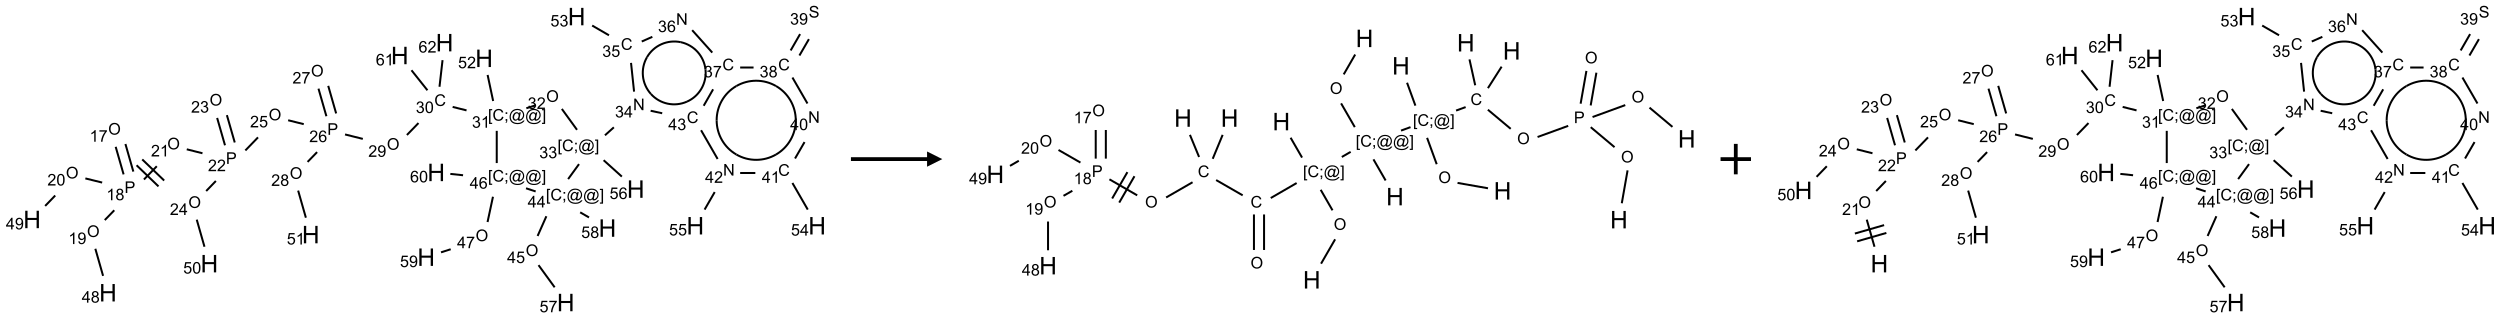 <?xml version="1.0" encoding="UTF-8"?>
<svg xmlns="http://www.w3.org/2000/svg" xmlns:xlink="http://www.w3.org/1999/xlink" width="1642" height="209" viewBox="0 0 1642 209">
<defs>
<g>
<g id="glyph-0-0">
<path d="M 1.332 0 L 1.332 -6.668 L 6.668 -6.668 L 6.668 0 Z M 1.5 -0.168 L 6.5 -0.168 L 6.5 -6.5 L 1.5 -6.5 Z M 1.5 -0.168 "/>
</g>
<g id="glyph-0-1">
<path d="M 0.516 -3.719 C 0.516 -4.984 0.855 -5.977 1.535 -6.695 C 2.215 -7.414 3.094 -7.77 4.172 -7.77 C 4.875 -7.77 5.512 -7.602 6.078 -7.266 C 6.645 -6.93 7.074 -6.461 7.371 -5.855 C 7.668 -5.254 7.816 -4.57 7.816 -3.809 C 7.816 -3.035 7.66 -2.34 7.348 -1.73 C 7.035 -1.117 6.594 -0.656 6.02 -0.34 C 5.449 -0.027 4.828 0.129 4.168 0.129 C 3.449 0.129 2.805 -0.043 2.238 -0.391 C 1.672 -0.738 1.246 -1.211 0.953 -1.812 C 0.66 -2.414 0.516 -3.047 0.516 -3.719 Z M 1.559 -3.703 C 1.559 -2.781 1.805 -2.059 2.301 -1.527 C 2.793 -1 3.414 -0.734 4.16 -0.734 C 4.922 -0.734 5.547 -1 6.039 -1.535 C 6.531 -2.07 6.777 -2.828 6.777 -3.812 C 6.777 -4.434 6.672 -4.977 6.461 -5.441 C 6.25 -5.902 5.945 -6.262 5.539 -6.52 C 5.133 -6.773 4.68 -6.902 4.176 -6.902 C 3.461 -6.902 2.848 -6.656 2.332 -6.164 C 1.816 -5.672 1.559 -4.852 1.559 -3.703 Z M 1.559 -3.703 "/>
</g>
<g id="glyph-0-2">
<path d="M 3.973 0 L 3.035 0 L 3.035 -5.973 C 2.809 -5.758 2.516 -5.543 2.148 -5.328 C 1.781 -5.113 1.453 -4.953 1.16 -4.844 L 1.16 -5.75 C 1.684 -5.996 2.145 -6.297 2.535 -6.645 C 2.93 -6.996 3.207 -7.336 3.371 -7.668 L 3.973 -7.668 Z M 3.973 0 "/>
</g>
<g id="glyph-0-3">
<path d="M 0.504 -6.637 L 0.504 -7.535 L 5.449 -7.535 L 5.449 -6.809 C 4.961 -6.289 4.48 -5.602 4.004 -4.746 C 3.527 -3.887 3.156 -3.004 2.895 -2.098 C 2.707 -1.461 2.59 -0.762 2.535 0 L 1.574 0 C 1.582 -0.602 1.703 -1.328 1.926 -2.176 C 2.152 -3.027 2.477 -3.848 2.898 -4.637 C 3.32 -5.426 3.77 -6.094 4.246 -6.637 Z M 0.504 -6.637 "/>
</g>
<g id="glyph-0-4">
<path d="M 0.824 0 L 0.824 -7.637 L 3.703 -7.637 C 4.211 -7.637 4.598 -7.609 4.863 -7.562 C 5.238 -7.5 5.555 -7.383 5.809 -7.207 C 6.062 -7.031 6.266 -6.785 6.418 -6.469 C 6.574 -6.152 6.652 -5.805 6.652 -5.426 C 6.652 -4.777 6.445 -4.227 6.031 -3.777 C 5.617 -3.328 4.871 -3.105 3.793 -3.105 L 1.832 -3.105 L 1.832 0 Z M 1.832 -4.004 L 3.809 -4.004 C 4.461 -4.004 4.922 -4.125 5.199 -4.371 C 5.473 -4.613 5.609 -4.953 5.609 -5.395 C 5.609 -5.715 5.527 -5.988 5.367 -6.215 C 5.207 -6.441 4.992 -6.594 4.73 -6.668 C 4.559 -6.711 4.246 -6.734 3.785 -6.734 L 1.832 -6.734 Z M 1.832 -4.004 "/>
</g>
<g id="glyph-0-5">
<path d="M 1.887 -4.141 C 1.496 -4.281 1.207 -4.484 1.02 -4.75 C 0.832 -5.016 0.738 -5.328 0.738 -5.699 C 0.738 -6.254 0.938 -6.719 1.34 -7.098 C 1.738 -7.477 2.27 -7.668 2.934 -7.668 C 3.598 -7.668 4.137 -7.473 4.543 -7.086 C 4.949 -6.699 5.152 -6.227 5.152 -5.672 C 5.152 -5.316 5.059 -5.008 4.871 -4.746 C 4.688 -4.484 4.406 -4.281 4.027 -4.141 C 4.496 -3.988 4.852 -3.742 5.098 -3.402 C 5.34 -3.062 5.465 -2.656 5.465 -2.184 C 5.465 -1.531 5.234 -0.98 4.77 -0.535 C 4.309 -0.09 3.703 0.129 2.949 0.129 C 2.195 0.129 1.586 -0.094 1.125 -0.539 C 0.664 -0.984 0.434 -1.543 0.434 -2.207 C 0.434 -2.703 0.559 -3.121 0.809 -3.457 C 1.062 -3.793 1.422 -4.02 1.887 -4.141 Z M 1.699 -5.73 C 1.699 -5.367 1.812 -5.074 2.047 -4.844 C 2.281 -4.613 2.582 -4.5 2.953 -4.5 C 3.312 -4.5 3.609 -4.613 3.84 -4.84 C 4.07 -5.066 4.188 -5.348 4.188 -5.676 C 4.188 -6.02 4.07 -6.309 3.832 -6.543 C 3.594 -6.777 3.297 -6.895 2.941 -6.895 C 2.586 -6.895 2.289 -6.781 2.051 -6.551 C 1.816 -6.324 1.699 -6.047 1.699 -5.73 Z M 1.395 -2.203 C 1.395 -1.938 1.461 -1.676 1.586 -1.426 C 1.711 -1.176 1.902 -0.984 2.152 -0.848 C 2.402 -0.711 2.672 -0.641 2.957 -0.641 C 3.406 -0.641 3.777 -0.785 4.066 -1.074 C 4.359 -1.363 4.504 -1.727 4.504 -2.172 C 4.504 -2.625 4.355 -2.996 4.055 -3.293 C 3.754 -3.586 3.379 -3.734 2.926 -3.734 C 2.484 -3.734 2.121 -3.59 1.832 -3.297 C 1.543 -3.004 1.395 -2.641 1.395 -2.203 Z M 1.395 -2.203 "/>
</g>
<g id="glyph-0-6">
<path d="M 0.582 -1.766 L 1.484 -1.848 C 1.562 -1.426 1.707 -1.117 1.922 -0.926 C 2.137 -0.734 2.414 -0.641 2.75 -0.641 C 3.039 -0.641 3.289 -0.707 3.508 -0.84 C 3.727 -0.973 3.902 -1.148 4.043 -1.367 C 4.18 -1.586 4.297 -1.887 4.391 -2.262 C 4.484 -2.637 4.531 -3.016 4.531 -3.406 C 4.531 -3.449 4.531 -3.512 4.527 -3.594 C 4.34 -3.297 4.082 -3.055 3.758 -2.867 C 3.434 -2.68 3.082 -2.59 2.703 -2.59 C 2.07 -2.59 1.535 -2.816 1.098 -3.277 C 0.66 -3.734 0.441 -4.34 0.441 -5.09 C 0.441 -5.863 0.672 -6.484 1.129 -6.957 C 1.586 -7.43 2.156 -7.668 2.844 -7.668 C 3.34 -7.668 3.793 -7.531 4.207 -7.266 C 4.617 -7 4.93 -6.617 5.145 -6.121 C 5.355 -5.629 5.465 -4.91 5.465 -3.973 C 5.465 -2.996 5.359 -2.223 5.145 -1.645 C 4.934 -1.066 4.617 -0.625 4.199 -0.324 C 3.781 -0.02 3.293 0.129 2.73 0.129 C 2.133 0.129 1.645 -0.035 1.266 -0.367 C 0.887 -0.699 0.66 -1.164 0.582 -1.766 Z M 4.422 -5.137 C 4.422 -5.676 4.277 -6.102 3.992 -6.418 C 3.707 -6.734 3.359 -6.891 2.957 -6.891 C 2.543 -6.891 2.18 -6.719 1.871 -6.379 C 1.562 -6.039 1.406 -5.598 1.406 -5.059 C 1.406 -4.57 1.555 -4.176 1.848 -3.871 C 2.141 -3.566 2.5 -3.418 2.934 -3.418 C 3.367 -3.418 3.723 -3.57 4.004 -3.871 C 4.281 -4.176 4.422 -4.598 4.422 -5.137 Z M 4.422 -5.137 "/>
</g>
<g id="glyph-0-7">
<path d="M 3.449 0 L 3.449 -1.828 L 0.137 -1.828 L 0.137 -2.688 L 3.621 -7.637 L 4.387 -7.637 L 4.387 -2.688 L 5.418 -2.688 L 5.418 -1.828 L 4.387 -1.828 L 4.387 0 Z M 3.449 -2.688 L 3.449 -6.129 L 1.059 -2.688 Z M 3.449 -2.688 "/>
</g>
<g id="glyph-0-8">
<path d="M 5.371 -0.902 L 5.371 0 L 0.324 0 C 0.316 -0.227 0.352 -0.441 0.434 -0.652 C 0.562 -0.996 0.766 -1.332 1.051 -1.668 C 1.332 -2 1.742 -2.387 2.277 -2.824 C 3.105 -3.504 3.668 -4.043 3.957 -4.441 C 4.25 -4.84 4.395 -5.215 4.395 -5.566 C 4.395 -5.938 4.262 -6.254 3.996 -6.508 C 3.73 -6.762 3.387 -6.891 2.957 -6.891 C 2.508 -6.891 2.145 -6.754 1.875 -6.484 C 1.605 -6.215 1.469 -5.84 1.465 -5.359 L 0.5 -5.457 C 0.566 -6.176 0.812 -6.727 1.246 -7.102 C 1.676 -7.477 2.254 -7.668 2.98 -7.668 C 3.711 -7.668 4.293 -7.465 4.719 -7.059 C 5.145 -6.652 5.359 -6.148 5.359 -5.547 C 5.359 -5.242 5.297 -4.941 5.172 -4.645 C 5.047 -4.352 4.84 -4.039 4.551 -3.715 C 4.262 -3.387 3.777 -2.938 3.105 -2.371 C 2.543 -1.898 2.18 -1.578 2.02 -1.41 C 1.859 -1.242 1.73 -1.07 1.625 -0.902 Z M 5.371 -0.902 "/>
</g>
<g id="glyph-0-9">
<path d="M 0.441 -3.766 C 0.441 -4.668 0.535 -5.395 0.723 -5.945 C 0.906 -6.496 1.184 -6.922 1.551 -7.219 C 1.918 -7.516 2.375 -7.668 2.934 -7.668 C 3.344 -7.668 3.703 -7.586 4.012 -7.418 C 4.32 -7.254 4.574 -7.016 4.777 -6.707 C 4.977 -6.395 5.137 -6.016 5.25 -5.57 C 5.363 -5.125 5.422 -4.523 5.422 -3.766 C 5.422 -2.871 5.328 -2.148 5.145 -1.598 C 4.961 -1.047 4.688 -0.621 4.32 -0.32 C 3.953 -0.02 3.492 0.129 2.934 0.129 C 2.195 0.129 1.617 -0.133 1.199 -0.66 C 0.695 -1.297 0.441 -2.332 0.441 -3.766 Z M 1.406 -3.766 C 1.406 -2.512 1.555 -1.68 1.848 -1.262 C 2.141 -0.848 2.5 -0.641 2.934 -0.641 C 3.363 -0.641 3.727 -0.848 4.02 -1.266 C 4.312 -1.684 4.457 -2.516 4.457 -3.766 C 4.457 -5.023 4.312 -5.859 4.02 -6.27 C 3.727 -6.684 3.359 -6.891 2.922 -6.891 C 2.492 -6.891 2.148 -6.707 1.891 -6.344 C 1.566 -5.879 1.406 -5.02 1.406 -3.766 Z M 1.406 -3.766 "/>
</g>
<g id="glyph-0-10">
<path d="M 0.449 -2.016 L 1.387 -2.141 C 1.492 -1.609 1.676 -1.227 1.934 -0.992 C 2.191 -0.758 2.508 -0.641 2.879 -0.641 C 3.32 -0.641 3.695 -0.793 3.996 -1.098 C 4.301 -1.402 4.453 -1.781 4.453 -2.234 C 4.453 -2.664 4.312 -3.02 4.031 -3.301 C 3.75 -3.578 3.391 -3.719 2.957 -3.719 C 2.781 -3.719 2.562 -3.684 2.297 -3.613 L 2.402 -4.438 C 2.465 -4.43 2.516 -4.426 2.551 -4.426 C 2.949 -4.426 3.312 -4.531 3.629 -4.738 C 3.949 -4.949 4.109 -5.27 4.109 -5.703 C 4.109 -6.047 3.992 -6.332 3.762 -6.559 C 3.527 -6.785 3.227 -6.895 2.859 -6.895 C 2.496 -6.895 2.191 -6.781 1.949 -6.551 C 1.707 -6.324 1.547 -5.98 1.48 -5.52 L 0.543 -5.688 C 0.656 -6.316 0.918 -6.805 1.324 -7.148 C 1.73 -7.492 2.234 -7.668 2.84 -7.668 C 3.254 -7.668 3.641 -7.578 3.988 -7.398 C 4.34 -7.219 4.609 -6.977 4.793 -6.668 C 4.98 -6.359 5.074 -6.031 5.074 -5.684 C 5.074 -5.352 4.984 -5.051 4.809 -4.781 C 4.629 -4.512 4.367 -4.297 4.02 -4.137 C 4.473 -4.031 4.824 -3.816 5.074 -3.488 C 5.324 -3.16 5.449 -2.75 5.449 -2.254 C 5.449 -1.59 5.203 -1.023 4.719 -0.559 C 4.234 -0.098 3.617 0.137 2.875 0.137 C 2.203 0.137 1.648 -0.062 1.207 -0.465 C 0.762 -0.863 0.512 -1.379 0.449 -2.016 Z M 0.449 -2.016 "/>
</g>
<g id="glyph-0-11">
<path d="M 0.441 -2 L 1.426 -2.082 C 1.5 -1.605 1.668 -1.242 1.934 -1.004 C 2.199 -0.762 2.52 -0.641 2.895 -0.641 C 3.348 -0.641 3.73 -0.812 4.043 -1.152 C 4.355 -1.492 4.512 -1.941 4.512 -2.504 C 4.512 -3.039 4.359 -3.461 4.059 -3.77 C 3.758 -4.078 3.367 -4.234 2.879 -4.234 C 2.578 -4.234 2.305 -4.164 2.062 -4.027 C 1.82 -3.891 1.629 -3.715 1.488 -3.496 L 0.609 -3.609 L 1.348 -7.531 L 5.145 -7.531 L 5.145 -6.637 L 2.098 -6.637 L 1.688 -4.582 C 2.145 -4.902 2.625 -5.062 3.129 -5.062 C 3.797 -5.062 4.359 -4.832 4.816 -4.371 C 5.277 -3.91 5.504 -3.312 5.504 -2.59 C 5.504 -1.898 5.305 -1.301 4.902 -0.797 C 4.41 -0.18 3.742 0.129 2.895 0.129 C 2.199 0.129 1.633 -0.062 1.195 -0.453 C 0.758 -0.844 0.504 -1.359 0.441 -2 Z M 0.441 -2 "/>
</g>
<g id="glyph-0-12">
<path d="M 5.309 -5.766 L 4.375 -5.691 C 4.293 -6.059 4.172 -6.328 4.02 -6.496 C 3.766 -6.762 3.453 -6.895 3.082 -6.895 C 2.785 -6.895 2.523 -6.812 2.297 -6.645 C 2 -6.43 1.77 -6.117 1.598 -5.703 C 1.43 -5.289 1.34 -4.703 1.332 -3.938 C 1.559 -4.281 1.836 -4.535 2.16 -4.703 C 2.488 -4.871 2.828 -4.953 3.188 -4.953 C 3.812 -4.953 4.344 -4.723 4.785 -4.262 C 5.223 -3.801 5.441 -3.207 5.441 -2.48 C 5.441 -2 5.34 -1.555 5.133 -1.145 C 4.926 -0.73 4.641 -0.418 4.281 -0.199 C 3.922 0.02 3.512 0.129 3.051 0.129 C 2.27 0.129 1.633 -0.156 1.141 -0.73 C 0.648 -1.305 0.402 -2.254 0.402 -3.574 C 0.402 -5.051 0.672 -6.121 1.219 -6.793 C 1.695 -7.375 2.336 -7.668 3.141 -7.668 C 3.742 -7.668 4.234 -7.5 4.617 -7.16 C 5 -6.824 5.23 -6.359 5.309 -5.766 Z M 1.48 -2.473 C 1.48 -2.152 1.547 -1.844 1.684 -1.547 C 1.82 -1.25 2.016 -1.027 2.262 -0.871 C 2.508 -0.719 2.766 -0.641 3.035 -0.641 C 3.434 -0.641 3.773 -0.801 4.059 -1.121 C 4.344 -1.441 4.484 -1.875 4.484 -2.422 C 4.484 -2.949 4.344 -3.367 4.062 -3.668 C 3.781 -3.973 3.426 -4.125 3 -4.125 C 2.578 -4.125 2.219 -3.973 1.922 -3.668 C 1.625 -3.363 1.48 -2.969 1.48 -2.473 Z M 1.48 -2.473 "/>
</g>
<g id="glyph-0-13">
<path d="M 6.27 -2.676 L 7.281 -2.422 C 7.07 -1.594 6.688 -0.961 6.137 -0.523 C 5.586 -0.086 4.914 0.129 4.121 0.129 C 3.297 0.129 2.629 -0.039 2.113 -0.371 C 1.598 -0.707 1.203 -1.191 0.934 -1.828 C 0.664 -2.465 0.531 -3.145 0.531 -3.875 C 0.531 -4.672 0.684 -5.363 0.988 -5.957 C 1.293 -6.547 1.723 -6.996 2.285 -7.305 C 2.844 -7.613 3.461 -7.766 4.137 -7.766 C 4.898 -7.766 5.543 -7.57 6.062 -7.184 C 6.582 -6.793 6.945 -6.246 7.152 -5.543 L 6.156 -5.309 C 5.98 -5.863 5.723 -6.266 5.387 -6.52 C 5.051 -6.773 4.625 -6.902 4.113 -6.902 C 3.527 -6.902 3.039 -6.762 2.645 -6.48 C 2.25 -6.199 1.973 -5.82 1.812 -5.348 C 1.652 -4.871 1.574 -4.383 1.574 -3.879 C 1.574 -3.23 1.668 -2.664 1.855 -2.18 C 2.047 -1.695 2.34 -1.332 2.738 -1.094 C 3.137 -0.855 3.57 -0.734 4.035 -0.734 C 4.602 -0.734 5.082 -0.898 5.473 -1.223 C 5.867 -1.551 6.133 -2.035 6.27 -2.676 Z M 6.27 -2.676 "/>
</g>
<g id="glyph-0-14">
<path d="M 0.723 2.121 L 0.723 -7.637 L 2.793 -7.637 L 2.793 -6.859 L 1.66 -6.859 L 1.66 1.344 L 2.793 1.344 L 2.793 2.121 Z M 0.723 2.121 "/>
</g>
<g id="glyph-0-15">
<path d="M 0.949 -4.465 L 0.949 -5.531 L 2.016 -5.531 L 2.016 -4.465 Z M 0.949 0 L 0.949 -1.066 L 2.016 -1.066 L 2.016 0 C 2.016 0.391 1.945 0.711 1.809 0.949 C 1.668 1.191 1.449 1.379 1.145 1.512 L 0.887 1.109 C 1.082 1.023 1.23 0.895 1.324 0.727 C 1.418 0.559 1.469 0.316 1.48 0 Z M 0.949 0 "/>
</g>
<g id="glyph-0-16">
<path d="M 6.047 -0.848 C 5.82 -0.59 5.57 -0.379 5.289 -0.223 C 5.008 -0.062 4.73 0.016 4.449 0.016 C 4.141 0.016 3.84 -0.074 3.547 -0.254 C 3.254 -0.434 3.02 -0.715 2.836 -1.09 C 2.652 -1.465 2.562 -1.875 2.562 -2.324 C 2.562 -2.875 2.703 -3.43 2.988 -3.98 C 3.27 -4.535 3.621 -4.953 4.043 -5.23 C 4.461 -5.508 4.871 -5.645 5.266 -5.645 C 5.566 -5.645 5.855 -5.566 6.129 -5.41 C 6.402 -5.25 6.641 -5.012 6.84 -4.688 L 7.016 -5.496 L 7.949 -5.496 L 7.199 -2 C 7.094 -1.516 7.043 -1.246 7.043 -1.191 C 7.043 -1.098 7.078 -1.02 7.148 -0.949 C 7.219 -0.883 7.305 -0.848 7.406 -0.848 C 7.59 -0.848 7.832 -0.953 8.129 -1.168 C 8.527 -1.445 8.84 -1.816 9.07 -2.285 C 9.301 -2.75 9.418 -3.234 9.418 -3.73 C 9.418 -4.309 9.27 -4.852 8.973 -5.355 C 8.676 -5.859 8.23 -6.262 7.645 -6.562 C 7.055 -6.863 6.406 -7.016 5.691 -7.016 C 4.879 -7.016 4.137 -6.824 3.465 -6.445 C 2.793 -6.066 2.273 -5.52 1.902 -4.809 C 1.535 -4.098 1.348 -3.34 1.348 -2.527 C 1.348 -1.676 1.535 -0.941 1.902 -0.328 C 2.273 0.285 2.809 0.742 3.508 1.035 C 4.207 1.328 4.984 1.473 5.832 1.473 C 6.742 1.473 7.504 1.32 8.121 1.016 C 8.734 0.711 9.195 0.34 9.5 -0.098 L 10.441 -0.098 C 10.266 0.266 9.961 0.637 9.531 1.016 C 9.102 1.395 8.59 1.695 7.996 1.914 C 7.402 2.133 6.688 2.246 5.848 2.246 C 5.078 2.246 4.367 2.145 3.715 1.949 C 3.066 1.75 2.512 1.453 2.051 1.055 C 1.594 0.656 1.25 0.199 1.016 -0.316 C 0.723 -0.973 0.578 -1.684 0.578 -2.441 C 0.578 -3.289 0.75 -4.098 1.098 -4.863 C 1.523 -5.805 2.125 -6.527 2.902 -7.027 C 3.684 -7.527 4.629 -7.777 5.738 -7.777 C 6.602 -7.777 7.375 -7.602 8.059 -7.246 C 8.746 -6.895 9.285 -6.371 9.684 -5.672 C 10.02 -5.07 10.188 -4.418 10.188 -3.715 C 10.188 -2.707 9.832 -1.812 9.125 -1.031 C 8.492 -0.328 7.801 0.02 7.051 0.02 C 6.812 0.02 6.617 -0.016 6.473 -0.09 C 6.324 -0.16 6.215 -0.266 6.145 -0.402 C 6.102 -0.488 6.066 -0.637 6.047 -0.848 Z M 3.527 -2.262 C 3.527 -1.785 3.641 -1.414 3.863 -1.152 C 4.09 -0.887 4.348 -0.754 4.641 -0.754 C 4.836 -0.754 5.039 -0.812 5.254 -0.93 C 5.469 -1.047 5.676 -1.219 5.871 -1.449 C 6.066 -1.676 6.23 -1.969 6.355 -2.32 C 6.48 -2.672 6.543 -3.027 6.543 -3.379 C 6.543 -3.852 6.426 -4.219 6.191 -4.48 C 5.957 -4.738 5.672 -4.871 5.332 -4.871 C 5.109 -4.871 4.902 -4.812 4.707 -4.699 C 4.512 -4.586 4.32 -4.406 4.137 -4.156 C 3.953 -3.906 3.805 -3.602 3.691 -3.246 C 3.582 -2.887 3.527 -2.559 3.527 -2.262 Z M 3.527 -2.262 "/>
</g>
<g id="glyph-0-17">
<path d="M 2.27 2.121 L 0.203 2.121 L 0.203 1.344 L 1.332 1.344 L 1.332 -6.859 L 0.203 -6.859 L 0.203 -7.637 L 2.27 -7.637 Z M 2.27 2.121 "/>
</g>
<g id="glyph-0-18">
<path d="M 0.812 0 L 0.812 -7.637 L 1.848 -7.637 L 5.859 -1.641 L 5.859 -7.637 L 6.828 -7.637 L 6.828 0 L 5.793 0 L 1.781 -6 L 1.781 0 Z M 0.812 0 "/>
</g>
<g id="glyph-0-19">
<path d="M 0.48 -2.453 L 1.434 -2.535 C 1.477 -2.152 1.582 -1.84 1.746 -1.598 C 1.91 -1.352 2.168 -1.152 2.516 -1.004 C 2.863 -0.852 3.254 -0.777 3.688 -0.777 C 4.074 -0.777 4.414 -0.832 4.707 -0.949 C 5.004 -1.062 5.223 -1.219 5.367 -1.418 C 5.512 -1.617 5.582 -1.836 5.582 -2.074 C 5.582 -2.312 5.516 -2.523 5.375 -2.699 C 5.234 -2.879 5.008 -3.031 4.688 -3.152 C 4.484 -3.23 4.031 -3.355 3.328 -3.523 C 2.625 -3.691 2.137 -3.852 1.855 -4 C 1.488 -4.191 1.219 -4.43 1.039 -4.711 C 0.859 -4.992 0.77 -5.312 0.77 -5.66 C 0.77 -6.047 0.879 -6.406 1.098 -6.742 C 1.316 -7.078 1.637 -7.332 2.059 -7.504 C 2.477 -7.68 2.945 -7.766 3.457 -7.766 C 4.023 -7.766 4.523 -7.676 4.957 -7.492 C 5.387 -7.309 5.719 -7.043 5.953 -6.688 C 6.188 -6.332 6.312 -5.934 6.328 -5.484 L 5.359 -5.41 C 5.309 -5.895 5.133 -6.258 4.832 -6.504 C 4.531 -6.75 4.086 -6.875 3.5 -6.875 C 2.891 -6.875 2.445 -6.762 2.164 -6.539 C 1.883 -6.316 1.746 -6.047 1.746 -5.73 C 1.746 -5.457 1.844 -5.23 2.043 -5.051 C 2.238 -4.875 2.742 -4.695 3.566 -4.508 C 4.387 -4.32 4.949 -4.16 5.254 -4.02 C 5.699 -3.816 6.027 -3.555 6.238 -3.242 C 6.449 -2.93 6.559 -2.566 6.559 -2.156 C 6.559 -1.75 6.441 -1.367 6.207 -1.008 C 5.977 -0.648 5.641 -0.367 5.207 -0.168 C 4.77 0.031 4.281 0.129 3.734 0.129 C 3.043 0.129 2.465 0.031 1.996 -0.172 C 1.531 -0.375 1.164 -0.676 0.898 -1.082 C 0.633 -1.484 0.492 -1.941 0.48 -2.453 Z M 0.48 -2.453 "/>
</g>
<g id="glyph-1-0">
<path d="M 2 0 L 2 -10 L 10 -10 L 10 0 Z M 2.25 -0.25 L 9.75 -0.25 L 9.75 -9.75 L 2.25 -9.75 Z M 2.25 -0.25 "/>
</g>
<g id="glyph-1-1">
<path d="M 1.281 0 L 1.281 -11.453 L 2.797 -11.453 L 2.797 -6.75 L 8.75 -6.75 L 8.75 -11.453 L 10.266 -11.453 L 10.266 0 L 8.75 0 L 8.75 -5.398 L 2.797 -5.398 L 2.797 0 Z M 1.281 0 "/>
</g>
</g>
</defs>
<path fill="none" stroke-width="0.033" stroke-linecap="butt" stroke-linejoin="miter" stroke="rgb(0%, 0%, 0%)" stroke-opacity="1" stroke-miterlimit="10" d="M 1.373 2.168 L 1.503 2.621 " transform="matrix(40, 0, 0, 40, 21.061, 9.703)"/>
<path fill="none" stroke-width="0.033" stroke-linecap="butt" stroke-linejoin="miter" stroke="rgb(0%, 0%, 0%)" stroke-opacity="1" stroke-miterlimit="10" d="M 1.533 2.122 L 1.663 2.575 " transform="matrix(40, 0, 0, 40, 21.061, 9.703)"/>
<path fill="none" stroke-width="0.033" stroke-linecap="butt" stroke-linejoin="miter" stroke="rgb(0%, 0%, 0%)" stroke-opacity="1" stroke-miterlimit="10" d="M 1.35 3.21 L 1.194 3.371 " transform="matrix(40, 0, 0, 40, 21.061, 9.703)"/>
<path fill="none" stroke-width="0.033" stroke-linecap="butt" stroke-linejoin="miter" stroke="rgb(0%, 0%, 0%)" stroke-opacity="1" stroke-miterlimit="10" d="M 1.039 3.842 L 1.166 4.287 " transform="matrix(40, 0, 0, 40, 21.061, 9.703)"/>
<path fill="none" stroke-width="0.033" stroke-linecap="butt" stroke-linejoin="miter" stroke="rgb(0%, 0%, 0%)" stroke-opacity="1" stroke-miterlimit="10" d="M 1.151 2.755 L 0.875 2.687 " transform="matrix(40, 0, 0, 40, 21.061, 9.703)"/>
<path fill="none" stroke-width="0.033" stroke-linecap="butt" stroke-linejoin="miter" stroke="rgb(0%, 0%, 0%)" stroke-opacity="1" stroke-miterlimit="10" d="M 0.38 2.968 L 0.215 3.139 " transform="matrix(40, 0, 0, 40, 21.061, 9.703)"/>
<path fill="none" stroke-width="0.033" stroke-linecap="butt" stroke-linejoin="miter" stroke="rgb(0%, 0%, 0%)" stroke-opacity="1" stroke-miterlimit="10" d="M 1.837 2.705 L 2.048 2.487 " transform="matrix(40, 0, 0, 40, 21.061, 9.703)"/>
<path fill="none" stroke-width="0.033" stroke-linecap="butt" stroke-linejoin="miter" stroke="rgb(0%, 0%, 0%)" stroke-opacity="1" stroke-miterlimit="10" d="M 2.169 2.722 L 1.809 2.375 " transform="matrix(40, 0, 0, 40, 21.061, 9.703)"/>
<path fill="none" stroke-width="0.033" stroke-linecap="butt" stroke-linejoin="miter" stroke="rgb(0%, 0%, 0%)" stroke-opacity="1" stroke-miterlimit="10" d="M 2.076 2.818 L 1.716 2.471 " transform="matrix(40, 0, 0, 40, 21.061, 9.703)"/>
<path fill="none" stroke-width="0.033" stroke-linecap="butt" stroke-linejoin="miter" stroke="rgb(0%, 0%, 0%)" stroke-opacity="1" stroke-miterlimit="10" d="M 2.54 2.209 L 2.798 2.274 " transform="matrix(40, 0, 0, 40, 21.061, 9.703)"/>
<path fill="none" stroke-width="0.033" stroke-linecap="butt" stroke-linejoin="miter" stroke="rgb(0%, 0%, 0%)" stroke-opacity="1" stroke-miterlimit="10" d="M 3.328 2.097 L 3.199 1.648 " transform="matrix(40, 0, 0, 40, 21.061, 9.703)"/>
<path fill="none" stroke-width="0.033" stroke-linecap="butt" stroke-linejoin="miter" stroke="rgb(0%, 0%, 0%)" stroke-opacity="1" stroke-miterlimit="10" d="M 3.168 2.143 L 3.039 1.694 " transform="matrix(40, 0, 0, 40, 21.061, 9.703)"/>
<path fill="none" stroke-width="0.033" stroke-linecap="butt" stroke-linejoin="miter" stroke="rgb(0%, 0%, 0%)" stroke-opacity="1" stroke-miterlimit="10" d="M 3.018 2.729 L 2.859 2.894 " transform="matrix(40, 0, 0, 40, 21.061, 9.703)"/>
<path fill="none" stroke-width="0.033" stroke-linecap="butt" stroke-linejoin="miter" stroke="rgb(0%, 0%, 0%)" stroke-opacity="1" stroke-miterlimit="10" d="M 2.704 3.364 L 2.831 3.809 " transform="matrix(40, 0, 0, 40, 21.061, 9.703)"/>
<path fill="none" stroke-width="0.033" stroke-linecap="butt" stroke-linejoin="miter" stroke="rgb(0%, 0%, 0%)" stroke-opacity="1" stroke-miterlimit="10" d="M 3.502 2.228 L 3.71 2.013 " transform="matrix(40, 0, 0, 40, 21.061, 9.703)"/>
<path fill="none" stroke-width="0.033" stroke-linecap="butt" stroke-linejoin="miter" stroke="rgb(0%, 0%, 0%)" stroke-opacity="1" stroke-miterlimit="10" d="M 4.205 1.732 L 4.461 1.796 " transform="matrix(40, 0, 0, 40, 21.061, 9.703)"/>
<path fill="none" stroke-width="0.033" stroke-linecap="butt" stroke-linejoin="miter" stroke="rgb(0%, 0%, 0%)" stroke-opacity="1" stroke-miterlimit="10" d="M 4.993 1.62 L 4.863 1.167 " transform="matrix(40, 0, 0, 40, 21.061, 9.703)"/>
<path fill="none" stroke-width="0.033" stroke-linecap="butt" stroke-linejoin="miter" stroke="rgb(0%, 0%, 0%)" stroke-opacity="1" stroke-miterlimit="10" d="M 4.833 1.666 L 4.703 1.213 " transform="matrix(40, 0, 0, 40, 21.061, 9.703)"/>
<path fill="none" stroke-width="0.033" stroke-linecap="butt" stroke-linejoin="miter" stroke="rgb(0%, 0%, 0%)" stroke-opacity="1" stroke-miterlimit="10" d="M 4.68 2.255 L 4.524 2.416 " transform="matrix(40, 0, 0, 40, 21.061, 9.703)"/>
<path fill="none" stroke-width="0.033" stroke-linecap="butt" stroke-linejoin="miter" stroke="rgb(0%, 0%, 0%)" stroke-opacity="1" stroke-miterlimit="10" d="M 4.369 2.887 L 4.496 3.332 " transform="matrix(40, 0, 0, 40, 21.061, 9.703)"/>
<path fill="none" stroke-width="0.033" stroke-linecap="butt" stroke-linejoin="miter" stroke="rgb(0%, 0%, 0%)" stroke-opacity="1" stroke-miterlimit="10" d="M 5.139 1.965 L 5.431 2.038 " transform="matrix(40, 0, 0, 40, 21.061, 9.703)"/>
<path fill="none" stroke-width="0.033" stroke-linecap="butt" stroke-linejoin="miter" stroke="rgb(0%, 0%, 0%)" stroke-opacity="1" stroke-miterlimit="10" d="M 6.155 1.974 L 6.345 1.778 " transform="matrix(40, 0, 0, 40, 21.061, 9.703)"/>
<path fill="none" stroke-width="0.033" stroke-linecap="butt" stroke-linejoin="miter" stroke="rgb(0%, 0%, 0%)" stroke-opacity="1" stroke-miterlimit="10" d="M 6.906 1.513 L 7.134 1.57 " transform="matrix(40, 0, 0, 40, 21.061, 9.703)"/>
<path fill="none" stroke-width="0.033" stroke-linecap="butt" stroke-linejoin="miter" stroke="rgb(0%, 0%, 0%)" stroke-opacity="1" stroke-miterlimit="10" d="M 7.571 1.416 L 7.48 0.988 " transform="matrix(40, 0, 0, 40, 21.061, 9.703)"/>
<path fill="none" stroke-width="0.033" stroke-linecap="butt" stroke-linejoin="miter" stroke="rgb(0%, 0%, 0%)" stroke-opacity="1" stroke-miterlimit="10" d="M 8.116 1.535 L 8.274 1.484 " transform="matrix(40, 0, 0, 40, 21.061, 9.703)"/>
<path fill="none" stroke-width="0.033" stroke-linecap="butt" stroke-linejoin="miter" stroke="rgb(0%, 0%, 0%)" stroke-opacity="1" stroke-miterlimit="10" d="M 8.699 1.546 L 8.948 1.889 " transform="matrix(40, 0, 0, 40, 21.061, 9.703)"/>
<path fill="none" stroke-width="0.033" stroke-linecap="butt" stroke-linejoin="miter" stroke="rgb(0%, 0%, 0%)" stroke-opacity="1" stroke-miterlimit="10" d="M 9.407 1.979 L 9.553 1.848 " transform="matrix(40, 0, 0, 40, 21.061, 9.703)"/>
<path fill="none" stroke-width="0.033" stroke-linecap="butt" stroke-linejoin="miter" stroke="rgb(0%, 0%, 0%)" stroke-opacity="1" stroke-miterlimit="10" d="M 9.885 1.262 L 9.835 0.79 " transform="matrix(40, 0, 0, 40, 21.061, 9.703)"/>
<path fill="none" stroke-width="0.033" stroke-linecap="butt" stroke-linejoin="miter" stroke="rgb(0%, 0%, 0%)" stroke-opacity="1" stroke-miterlimit="10" d="M 9.473 0.337 L 9.197 0.177 " transform="matrix(40, 0, 0, 40, 21.061, 9.703)"/>
<path fill="none" stroke-width="0.033" stroke-linecap="butt" stroke-linejoin="miter" stroke="rgb(0%, 0%, 0%)" stroke-opacity="1" stroke-miterlimit="10" d="M 10.011 0.439 L 10.185 0.362 " transform="matrix(40, 0, 0, 40, 21.061, 9.703)"/>
<path fill="none" stroke-width="0.033" stroke-linecap="butt" stroke-linejoin="miter" stroke="rgb(0%, 0%, 0%)" stroke-opacity="1" stroke-miterlimit="10" d="M 10.839 0.253 L 11.169 0.621 " transform="matrix(40, 0, 0, 40, 21.061, 9.703)"/>
<path fill="none" stroke-width="0.033" stroke-linecap="butt" stroke-linejoin="miter" stroke="rgb(0%, 0%, 0%)" stroke-opacity="1" stroke-miterlimit="10" d="M 11.627 0.866 L 11.847 0.866 " transform="matrix(40, 0, 0, 40, 21.061, 9.703)"/>
<path fill="none" stroke-width="0.033" stroke-linecap="butt" stroke-linejoin="miter" stroke="rgb(0%, 0%, 0%)" stroke-opacity="1" stroke-miterlimit="10" d="M 12.6 0.669 L 12.756 0.4 " transform="matrix(40, 0, 0, 40, 21.061, 9.703)"/>
<path fill="none" stroke-width="0.033" stroke-linecap="butt" stroke-linejoin="miter" stroke="rgb(0%, 0%, 0%)" stroke-opacity="1" stroke-miterlimit="10" d="M 12.456 0.586 L 12.611 0.317 " transform="matrix(40, 0, 0, 40, 21.061, 9.703)"/>
<path fill="none" stroke-width="0.033" stroke-linecap="butt" stroke-linejoin="miter" stroke="rgb(0%, 0%, 0%)" stroke-opacity="1" stroke-miterlimit="10" d="M 12.485 1.03 L 12.732 1.457 " transform="matrix(40, 0, 0, 40, 21.061, 9.703)"/>
<path fill="none" stroke-width="0.033" stroke-linecap="butt" stroke-linejoin="miter" stroke="rgb(0%, 0%, 0%)" stroke-opacity="1" stroke-miterlimit="10" d="M 12.684 2.09 L 12.528 2.36 " transform="matrix(40, 0, 0, 40, 21.061, 9.703)"/>
<path fill="none" stroke-width="0.033" stroke-linecap="butt" stroke-linejoin="miter" stroke="rgb(0%, 0%, 0%)" stroke-opacity="1" stroke-miterlimit="10" d="M 12.485 2.762 L 12.737 3.199 " transform="matrix(40, 0, 0, 40, 21.061, 9.703)"/>
<path fill="none" stroke-width="0.033" stroke-linecap="butt" stroke-linejoin="miter" stroke="rgb(0%, 0%, 0%)" stroke-opacity="1" stroke-miterlimit="10" d="M 11.876 2.598 L 11.627 2.598 " transform="matrix(40, 0, 0, 40, 21.061, 9.703)"/>
<path fill="none" stroke-width="0.033" stroke-linecap="butt" stroke-linejoin="miter" stroke="rgb(0%, 0%, 0%)" stroke-opacity="1" stroke-miterlimit="10" d="M 11.209 2.911 L 11.043 3.199 " transform="matrix(40, 0, 0, 40, 21.061, 9.703)"/>
<path fill="none" stroke-width="0.033" stroke-linecap="butt" stroke-linejoin="miter" stroke="rgb(0%, 0%, 0%)" stroke-opacity="1" stroke-miterlimit="10" d="M 11.257 2.368 L 10.985 1.896 " transform="matrix(40, 0, 0, 40, 21.061, 9.703)"/>
<path fill="none" stroke-width="0.033" stroke-linecap="butt" stroke-linejoin="miter" stroke="rgb(0%, 0%, 0%)" stroke-opacity="1" stroke-miterlimit="10" d="M 10.347 1.617 L 10.157 1.576 " transform="matrix(40, 0, 0, 40, 21.061, 9.703)"/>
<path fill="none" stroke-width="0.033" stroke-linecap="butt" stroke-linejoin="miter" stroke="rgb(0%, 0%, 0%)" stroke-opacity="1" stroke-miterlimit="10" d="M 11.028 1.494 L 11.183 1.224 " transform="matrix(40, 0, 0, 40, 21.061, 9.703)"/>
<path fill="none" stroke-width="0.033" stroke-linecap="butt" stroke-linejoin="miter" stroke="rgb(0%, 0%, 0%)" stroke-opacity="1" stroke-miterlimit="10" d="M 9.385 2.388 L 9.684 2.657 " transform="matrix(40, 0, 0, 40, 21.061, 9.703)"/>
<path fill="none" stroke-width="0.033" stroke-linecap="butt" stroke-linejoin="miter" stroke="rgb(0%, 0%, 0%)" stroke-opacity="1" stroke-miterlimit="10" d="M 8.981 2.452 L 8.802 2.698 " transform="matrix(40, 0, 0, 40, 21.061, 9.703)"/>
<path fill="none" stroke-width="0.033" stroke-linecap="butt" stroke-linejoin="miter" stroke="rgb(0%, 0%, 0%)" stroke-opacity="1" stroke-miterlimit="10" d="M 8.445 3.308 L 8.301 3.632 " transform="matrix(40, 0, 0, 40, 21.061, 9.703)"/>
<path fill="none" stroke-width="0.033" stroke-linecap="butt" stroke-linejoin="miter" stroke="rgb(0%, 0%, 0%)" stroke-opacity="1" stroke-miterlimit="10" d="M 8.316 4.111 L 8.581 4.475 " transform="matrix(40, 0, 0, 40, 21.061, 9.703)"/>
<path fill="none" stroke-width="0.033" stroke-linecap="butt" stroke-linejoin="miter" stroke="rgb(0%, 0%, 0%)" stroke-opacity="1" stroke-miterlimit="10" d="M 9 3.244 L 9.145 3.328 " transform="matrix(40, 0, 0, 40, 21.061, 9.703)"/>
<path fill="none" stroke-width="0.033" stroke-linecap="butt" stroke-linejoin="miter" stroke="rgb(0%, 0%, 0%)" stroke-opacity="1" stroke-miterlimit="10" d="M 8.269 2.901 L 8.111 2.849 " transform="matrix(40, 0, 0, 40, 21.061, 9.703)"/>
<path fill="none" stroke-width="0.033" stroke-linecap="butt" stroke-linejoin="miter" stroke="rgb(0%, 0%, 0%)" stroke-opacity="1" stroke-miterlimit="10" d="M 7.63 2.435 L 7.63 1.906 " transform="matrix(40, 0, 0, 40, 21.061, 9.703)"/>
<path fill="none" stroke-width="0.033" stroke-linecap="butt" stroke-linejoin="miter" stroke="rgb(0%, 0%, 0%)" stroke-opacity="1" stroke-miterlimit="10" d="M 7.568 2.988 L 7.479 3.403 " transform="matrix(40, 0, 0, 40, 21.061, 9.703)"/>
<path fill="none" stroke-width="0.033" stroke-linecap="butt" stroke-linejoin="miter" stroke="rgb(0%, 0%, 0%)" stroke-opacity="1" stroke-miterlimit="10" d="M 6.874 3.85 L 6.715 3.901 " transform="matrix(40, 0, 0, 40, 21.061, 9.703)"/>
<path fill="none" stroke-width="0.033" stroke-linecap="butt" stroke-linejoin="miter" stroke="rgb(0%, 0%, 0%)" stroke-opacity="1" stroke-miterlimit="10" d="M 7.077 2.635 L 6.868 2.613 " transform="matrix(40, 0, 0, 40, 21.061, 9.703)"/>
<path fill="none" stroke-width="0.033" stroke-linecap="butt" stroke-linejoin="miter" stroke="rgb(0%, 0%, 0%)" stroke-opacity="1" stroke-miterlimit="10" d="M 6.492 1.24 L 6.23 0.911 " transform="matrix(40, 0, 0, 40, 21.061, 9.703)"/>
<path fill="none" stroke-width="0.033" stroke-linecap="butt" stroke-linejoin="miter" stroke="rgb(0%, 0%, 0%)" stroke-opacity="1" stroke-miterlimit="10" d="M 6.69 1.182 L 6.74 0.745 " transform="matrix(40, 0, 0, 40, 21.061, 9.703)"/>
<path fill="none" stroke-width="0.033" stroke-linecap="butt" stroke-linejoin="miter" stroke="rgb(0%, 0%, 0%)" stroke-opacity="1" stroke-miterlimit="10" d="M 10.161 1.3 C 10.011 1.134 9.985 0.891 10.097 0.697 " transform="matrix(40, 0, 0, 40, 21.061, 9.703)"/>
<path fill="none" stroke-width="0.033" stroke-linecap="butt" stroke-linejoin="miter" stroke="rgb(0%, 0%, 0%)" stroke-opacity="1" stroke-miterlimit="10" d="M 10.754 1.426 C 10.55 1.517 10.31 1.467 10.161 1.3 " transform="matrix(40, 0, 0, 40, 21.061, 9.703)"/>
<path fill="none" stroke-width="0.033" stroke-linecap="butt" stroke-linejoin="miter" stroke="rgb(0%, 0%, 0%)" stroke-opacity="1" stroke-miterlimit="10" d="M 11.058 0.901 C 11.081 1.123 10.958 1.336 10.754 1.426 " transform="matrix(40, 0, 0, 40, 21.061, 9.703)"/>
<path fill="none" stroke-width="0.033" stroke-linecap="butt" stroke-linejoin="miter" stroke="rgb(0%, 0%, 0%)" stroke-opacity="1" stroke-miterlimit="10" d="M 10.652 0.45 C 10.87 0.497 11.034 0.679 11.058 0.901 " transform="matrix(40, 0, 0, 40, 21.061, 9.703)"/>
<path fill="none" stroke-width="0.033" stroke-linecap="butt" stroke-linejoin="miter" stroke="rgb(0%, 0%, 0%)" stroke-opacity="1" stroke-miterlimit="10" d="M 10.097 0.697 C 10.209 0.503 10.433 0.404 10.652 0.45 " transform="matrix(40, 0, 0, 40, 21.061, 9.703)"/>
<path fill="none" stroke-width="0.033" stroke-linecap="butt" stroke-linejoin="miter" stroke="rgb(0%, 0%, 0%)" stroke-opacity="1" stroke-miterlimit="10" d="M 11.565 1.17 C 11.766 1.054 12.014 1.054 12.215 1.17 " transform="matrix(40, 0, 0, 40, 21.061, 9.703)"/>
<path fill="none" stroke-width="0.033" stroke-linecap="butt" stroke-linejoin="miter" stroke="rgb(0%, 0%, 0%)" stroke-opacity="1" stroke-miterlimit="10" d="M 11.241 1.732 C 11.241 1.5 11.364 1.286 11.565 1.17 " transform="matrix(40, 0, 0, 40, 21.061, 9.703)"/>
<path fill="none" stroke-width="0.033" stroke-linecap="butt" stroke-linejoin="miter" stroke="rgb(0%, 0%, 0%)" stroke-opacity="1" stroke-miterlimit="10" d="M 11.565 2.295 C 11.364 2.179 11.241 1.964 11.241 1.732 " transform="matrix(40, 0, 0, 40, 21.061, 9.703)"/>
<path fill="none" stroke-width="0.033" stroke-linecap="butt" stroke-linejoin="miter" stroke="rgb(0%, 0%, 0%)" stroke-opacity="1" stroke-miterlimit="10" d="M 12.215 2.295 C 12.014 2.411 11.766 2.411 11.565 2.295 " transform="matrix(40, 0, 0, 40, 21.061, 9.703)"/>
<path fill="none" stroke-width="0.033" stroke-linecap="butt" stroke-linejoin="miter" stroke="rgb(0%, 0%, 0%)" stroke-opacity="1" stroke-miterlimit="10" d="M 12.54 1.732 C 12.54 1.964 12.416 2.179 12.215 2.295 " transform="matrix(40, 0, 0, 40, 21.061, 9.703)"/>
<path fill="none" stroke-width="0.033" stroke-linecap="butt" stroke-linejoin="miter" stroke="rgb(0%, 0%, 0%)" stroke-opacity="1" stroke-miterlimit="10" d="M 12.215 1.17 C 12.416 1.286 12.54 1.5 12.54 1.732 " transform="matrix(40, 0, 0, 40, 21.061, 9.703)"/>
<g fill="rgb(0%, 0%, 0%)" fill-opacity="1">
<use xlink:href="#glyph-0-1" x="71.055" y="88.445"/>
</g>
<g fill="rgb(0%, 0%, 0%)" fill-opacity="1">
<use xlink:href="#glyph-0-2" x="58.855" y="93.078"/>
<use xlink:href="#glyph-0-3" x="64.788" y="93.078"/>
</g>
<g fill="rgb(0%, 0%, 0%)" fill-opacity="1">
<use xlink:href="#glyph-0-4" x="81.773" y="126.758"/>
</g>
<g fill="rgb(0%, 0%, 0%)" fill-opacity="1">
<use xlink:href="#glyph-0-2" x="69.867" y="131.527"/>
<use xlink:href="#glyph-0-5" x="75.799" y="131.527"/>
</g>
<g fill="rgb(0%, 0%, 0%)" fill-opacity="1">
<use xlink:href="#glyph-0-1" x="57.117" y="155.668"/>
</g>
<g fill="rgb(0%, 0%, 0%)" fill-opacity="1">
<use xlink:href="#glyph-0-2" x="44.902" y="160.301"/>
<use xlink:href="#glyph-0-6" x="50.835" y="160.301"/>
</g>
<g fill="rgb(0%, 0%, 0%)" fill-opacity="1">
<use xlink:href="#glyph-1-1" x="65.125" y="198"/>
</g>
<g fill="rgb(0%, 0%, 0%)" fill-opacity="1">
<use xlink:href="#glyph-0-7" x="53.676" y="198.793"/>
<use xlink:href="#glyph-0-5" x="59.608" y="198.793"/>
</g>
<g fill="rgb(0%, 0%, 0%)" fill-opacity="1">
<use xlink:href="#glyph-0-1" x="43.27" y="117.219"/>
</g>
<g fill="rgb(0%, 0%, 0%)" fill-opacity="1">
<use xlink:href="#glyph-0-8" x="31.098" y="121.852"/>
<use xlink:href="#glyph-0-9" x="37.03" y="121.852"/>
</g>
<g fill="rgb(0%, 0%, 0%)" fill-opacity="1">
<use xlink:href="#glyph-1-1" x="15.289" y="149.871"/>
</g>
<g fill="rgb(0%, 0%, 0%)" fill-opacity="1">
<use xlink:href="#glyph-0-7" x="3.84" y="150.664"/>
<use xlink:href="#glyph-0-6" x="9.772" y="150.664"/>
</g>
<g fill="rgb(0%, 0%, 0%)" fill-opacity="1">
<use xlink:href="#glyph-0-1" x="109.867" y="98.121"/>
</g>
<g fill="rgb(0%, 0%, 0%)" fill-opacity="1">
<use xlink:href="#glyph-0-8" x="99.145" y="102.754"/>
<use xlink:href="#glyph-0-2" x="105.077" y="102.754"/>
</g>
<g fill="rgb(0%, 0%, 0%)" fill-opacity="1">
<use xlink:href="#glyph-0-4" x="148.371" y="107.664"/>
</g>
<g fill="rgb(0%, 0%, 0%)" fill-opacity="1">
<use xlink:href="#glyph-0-8" x="136.559" y="112.43"/>
<use xlink:href="#glyph-0-8" x="142.491" y="112.43"/>
</g>
<g fill="rgb(0%, 0%, 0%)" fill-opacity="1">
<use xlink:href="#glyph-0-1" x="137.656" y="69.348"/>
</g>
<g fill="rgb(0%, 0%, 0%)" fill-opacity="1">
<use xlink:href="#glyph-0-8" x="125.457" y="73.98"/>
<use xlink:href="#glyph-0-10" x="131.389" y="73.98"/>
</g>
<g fill="rgb(0%, 0%, 0%)" fill-opacity="1">
<use xlink:href="#glyph-0-1" x="123.715" y="136.574"/>
</g>
<g fill="rgb(0%, 0%, 0%)" fill-opacity="1">
<use xlink:href="#glyph-0-8" x="111.551" y="141.203"/>
<use xlink:href="#glyph-0-7" x="117.483" y="141.203"/>
</g>
<g fill="rgb(0%, 0%, 0%)" fill-opacity="1">
<use xlink:href="#glyph-1-1" x="131.723" y="178.902"/>
</g>
<g fill="rgb(0%, 0%, 0%)" fill-opacity="1">
<use xlink:href="#glyph-0-11" x="120.316" y="179.695"/>
<use xlink:href="#glyph-0-9" x="126.249" y="179.695"/>
</g>
<g fill="rgb(0%, 0%, 0%)" fill-opacity="1">
<use xlink:href="#glyph-0-1" x="176.465" y="79.027"/>
</g>
<g fill="rgb(0%, 0%, 0%)" fill-opacity="1">
<use xlink:href="#glyph-0-8" x="164.211" y="83.656"/>
<use xlink:href="#glyph-0-11" x="170.143" y="83.656"/>
</g>
<g fill="rgb(0%, 0%, 0%)" fill-opacity="1">
<use xlink:href="#glyph-0-4" x="214.969" y="88.566"/>
</g>
<g fill="rgb(0%, 0%, 0%)" fill-opacity="1">
<use xlink:href="#glyph-0-8" x="203.086" y="93.336"/>
<use xlink:href="#glyph-0-12" x="209.018" y="93.336"/>
</g>
<g fill="rgb(0%, 0%, 0%)" fill-opacity="1">
<use xlink:href="#glyph-0-1" x="204.254" y="50.254"/>
</g>
<g fill="rgb(0%, 0%, 0%)" fill-opacity="1">
<use xlink:href="#glyph-0-8" x="192.055" y="54.883"/>
<use xlink:href="#glyph-0-3" x="197.987" y="54.883"/>
</g>
<g fill="rgb(0%, 0%, 0%)" fill-opacity="1">
<use xlink:href="#glyph-0-1" x="190.316" y="117.477"/>
</g>
<g fill="rgb(0%, 0%, 0%)" fill-opacity="1">
<use xlink:href="#glyph-0-8" x="178.102" y="122.109"/>
<use xlink:href="#glyph-0-5" x="184.034" y="122.109"/>
</g>
<g fill="rgb(0%, 0%, 0%)" fill-opacity="1">
<use xlink:href="#glyph-1-1" x="198.32" y="159.805"/>
</g>
<g fill="rgb(0%, 0%, 0%)" fill-opacity="1">
<use xlink:href="#glyph-0-11" x="188.359" y="160.598"/>
<use xlink:href="#glyph-0-2" x="194.292" y="160.598"/>
</g>
<g fill="rgb(0%, 0%, 0%)" fill-opacity="1">
<use xlink:href="#glyph-0-1" x="254.09" y="98.379"/>
</g>
<g fill="rgb(0%, 0%, 0%)" fill-opacity="1">
<use xlink:href="#glyph-0-8" x="241.875" y="103.012"/>
<use xlink:href="#glyph-0-6" x="247.807" y="103.012"/>
</g>
<g fill="rgb(0%, 0%, 0%)" fill-opacity="1">
<use xlink:href="#glyph-0-13" x="285.234" y="69.602"/>
</g>
<g fill="rgb(0%, 0%, 0%)" fill-opacity="1">
<use xlink:href="#glyph-0-10" x="273.078" y="74.238"/>
<use xlink:href="#glyph-0-9" x="279.01" y="74.238"/>
</g>
<g fill="rgb(0%, 0%, 0%)" fill-opacity="1">
<use xlink:href="#glyph-0-14" x="320.477" y="79.285"/>
<use xlink:href="#glyph-0-13" x="323.44" y="79.285"/>
<use xlink:href="#glyph-0-15" x="331.143" y="79.285"/>
<use xlink:href="#glyph-0-16" x="334.107" y="79.285"/>
<use xlink:href="#glyph-0-16" x="344.935" y="79.285"/>
<use xlink:href="#glyph-0-17" x="355.763" y="79.285"/>
</g>
<g fill="rgb(0%, 0%, 0%)" fill-opacity="1">
<use xlink:href="#glyph-0-10" x="309.961" y="83.914"/>
<use xlink:href="#glyph-0-2" x="315.893" y="83.914"/>
</g>
<g fill="rgb(0%, 0%, 0%)" fill-opacity="1">
<use xlink:href="#glyph-1-1" x="312.176" y="44.035"/>
</g>
<g fill="rgb(0%, 0%, 0%)" fill-opacity="1">
<use xlink:href="#glyph-0-11" x="300.82" y="44.828"/>
<use xlink:href="#glyph-0-8" x="306.753" y="44.828"/>
</g>
<g fill="rgb(0%, 0%, 0%)" fill-opacity="1">
<use xlink:href="#glyph-0-1" x="358.73" y="66.922"/>
</g>
<g fill="rgb(0%, 0%, 0%)" fill-opacity="1">
<use xlink:href="#glyph-0-10" x="346.609" y="71.555"/>
<use xlink:href="#glyph-0-8" x="352.542" y="71.555"/>
</g>
<g fill="rgb(0%, 0%, 0%)" fill-opacity="1">
<use xlink:href="#glyph-0-14" x="366.152" y="99.285"/>
<use xlink:href="#glyph-0-13" x="369.116" y="99.285"/>
<use xlink:href="#glyph-0-15" x="376.819" y="99.285"/>
<use xlink:href="#glyph-0-16" x="379.783" y="99.285"/>
<use xlink:href="#glyph-0-17" x="390.611" y="99.285"/>
</g>
<g fill="rgb(0%, 0%, 0%)" fill-opacity="1">
<use xlink:href="#glyph-0-10" x="354.164" y="103.914"/>
<use xlink:href="#glyph-0-10" x="360.096" y="103.914"/>
</g>
<g fill="rgb(0%, 0%, 0%)" fill-opacity="1">
<use xlink:href="#glyph-0-18" x="415.781" y="72.379"/>
</g>
<g fill="rgb(0%, 0%, 0%)" fill-opacity="1">
<use xlink:href="#glyph-0-10" x="403.91" y="77.148"/>
<use xlink:href="#glyph-0-7" x="409.842" y="77.148"/>
</g>
<g fill="rgb(0%, 0%, 0%)" fill-opacity="1">
<use xlink:href="#glyph-0-13" x="407.77" y="32.734"/>
</g>
<g fill="rgb(0%, 0%, 0%)" fill-opacity="1">
<use xlink:href="#glyph-0-10" x="395.531" y="37.367"/>
<use xlink:href="#glyph-0-11" x="401.464" y="37.367"/>
</g>
<g fill="rgb(0%, 0%, 0%)" fill-opacity="1">
<use xlink:href="#glyph-1-1" x="372.949" y="16.617"/>
</g>
<g fill="rgb(0%, 0%, 0%)" fill-opacity="1">
<use xlink:href="#glyph-0-11" x="361.516" y="17.406"/>
<use xlink:href="#glyph-0-10" x="367.448" y="17.406"/>
</g>
<g fill="rgb(0%, 0%, 0%)" fill-opacity="1">
<use xlink:href="#glyph-0-18" x="444.031" y="16.332"/>
</g>
<g fill="rgb(0%, 0%, 0%)" fill-opacity="1">
<use xlink:href="#glyph-0-10" x="432.133" y="21.098"/>
<use xlink:href="#glyph-0-12" x="438.065" y="21.098"/>
</g>
<g fill="rgb(0%, 0%, 0%)" fill-opacity="1">
<use xlink:href="#glyph-0-13" x="474.453" y="46.188"/>
</g>
<g fill="rgb(0%, 0%, 0%)" fill-opacity="1">
<use xlink:href="#glyph-0-10" x="462.27" y="50.824"/>
<use xlink:href="#glyph-0-3" x="468.202" y="50.824"/>
</g>
<g fill="rgb(0%, 0%, 0%)" fill-opacity="1">
<use xlink:href="#glyph-0-13" x="511.078" y="46.188"/>
</g>
<g fill="rgb(0%, 0%, 0%)" fill-opacity="1">
<use xlink:href="#glyph-0-10" x="498.879" y="50.824"/>
<use xlink:href="#glyph-0-5" x="504.811" y="50.824"/>
</g>
<g fill="rgb(0%, 0%, 0%)" fill-opacity="1">
<use xlink:href="#glyph-0-19" x="531.129" y="11.547"/>
</g>
<g fill="rgb(0%, 0%, 0%)" fill-opacity="1">
<use xlink:href="#glyph-0-10" x="518.879" y="16.184"/>
<use xlink:href="#glyph-0-6" x="524.811" y="16.184"/>
</g>
<g fill="rgb(0%, 0%, 0%)" fill-opacity="1">
<use xlink:href="#glyph-0-18" x="530.797" y="80.695"/>
</g>
<g fill="rgb(0%, 0%, 0%)" fill-opacity="1">
<use xlink:href="#glyph-0-7" x="518.922" y="85.465"/>
<use xlink:href="#glyph-0-9" x="524.854" y="85.465"/>
</g>
<g fill="rgb(0%, 0%, 0%)" fill-opacity="1">
<use xlink:href="#glyph-0-13" x="511.078" y="115.473"/>
</g>
<g fill="rgb(0%, 0%, 0%)" fill-opacity="1">
<use xlink:href="#glyph-0-7" x="500.367" y="120.105"/>
<use xlink:href="#glyph-0-2" x="506.299" y="120.105"/>
</g>
<g fill="rgb(0%, 0%, 0%)" fill-opacity="1">
<use xlink:href="#glyph-1-1" x="530.898" y="153.996"/>
</g>
<g fill="rgb(0%, 0%, 0%)" fill-opacity="1">
<use xlink:href="#glyph-0-11" x="519.496" y="154.754"/>
<use xlink:href="#glyph-0-7" x="525.428" y="154.754"/>
</g>
<g fill="rgb(0%, 0%, 0%)" fill-opacity="1">
<use xlink:href="#glyph-0-18" x="474.906" y="115.34"/>
</g>
<g fill="rgb(0%, 0%, 0%)" fill-opacity="1">
<use xlink:href="#glyph-0-7" x="463.082" y="120.105"/>
<use xlink:href="#glyph-0-8" x="469.014" y="120.105"/>
</g>
<g fill="rgb(0%, 0%, 0%)" fill-opacity="1">
<use xlink:href="#glyph-1-1" x="450.898" y="153.996"/>
</g>
<g fill="rgb(0%, 0%, 0%)" fill-opacity="1">
<use xlink:href="#glyph-0-11" x="439.406" y="154.652"/>
<use xlink:href="#glyph-0-11" x="445.339" y="154.652"/>
</g>
<g fill="rgb(0%, 0%, 0%)" fill-opacity="1">
<use xlink:href="#glyph-0-13" x="451.078" y="80.828"/>
</g>
<g fill="rgb(0%, 0%, 0%)" fill-opacity="1">
<use xlink:href="#glyph-0-7" x="438.895" y="85.465"/>
<use xlink:href="#glyph-0-10" x="444.827" y="85.465"/>
</g>
<g fill="rgb(0%, 0%, 0%)" fill-opacity="1">
<use xlink:href="#glyph-1-1" x="411.773" y="129.926"/>
</g>
<g fill="rgb(0%, 0%, 0%)" fill-opacity="1">
<use xlink:href="#glyph-0-11" x="400.344" y="130.719"/>
<use xlink:href="#glyph-0-12" x="406.276" y="130.719"/>
</g>
<g fill="rgb(0%, 0%, 0%)" fill-opacity="1">
<use xlink:href="#glyph-0-14" x="358.52" y="131.648"/>
<use xlink:href="#glyph-0-13" x="361.483" y="131.648"/>
<use xlink:href="#glyph-0-15" x="369.186" y="131.648"/>
<use xlink:href="#glyph-0-16" x="372.15" y="131.648"/>
<use xlink:href="#glyph-0-16" x="382.978" y="131.648"/>
<use xlink:href="#glyph-0-17" x="393.806" y="131.648"/>
</g>
<g fill="rgb(0%, 0%, 0%)" fill-opacity="1">
<use xlink:href="#glyph-0-7" x="346.562" y="136.242"/>
<use xlink:href="#glyph-0-7" x="352.495" y="136.242"/>
</g>
<g fill="rgb(0%, 0%, 0%)" fill-opacity="1">
<use xlink:href="#glyph-0-1" x="345.285" y="168.184"/>
</g>
<g fill="rgb(0%, 0%, 0%)" fill-opacity="1">
<use xlink:href="#glyph-0-7" x="333.027" y="172.785"/>
<use xlink:href="#glyph-0-11" x="338.96" y="172.785"/>
</g>
<g fill="rgb(0%, 0%, 0%)" fill-opacity="1">
<use xlink:href="#glyph-1-1" x="365.777" y="204.426"/>
</g>
<g fill="rgb(0%, 0%, 0%)" fill-opacity="1">
<use xlink:href="#glyph-0-11" x="354.344" y="205.09"/>
<use xlink:href="#glyph-0-3" x="360.276" y="205.09"/>
</g>
<g fill="rgb(0%, 0%, 0%)" fill-opacity="1">
<use xlink:href="#glyph-1-1" x="393.176" y="155.523"/>
</g>
<g fill="rgb(0%, 0%, 0%)" fill-opacity="1">
<use xlink:href="#glyph-0-11" x="381.727" y="156.312"/>
<use xlink:href="#glyph-0-5" x="387.659" y="156.312"/>
</g>
<g fill="rgb(0%, 0%, 0%)" fill-opacity="1">
<use xlink:href="#glyph-0-14" x="320.477" y="119.285"/>
<use xlink:href="#glyph-0-13" x="323.44" y="119.285"/>
<use xlink:href="#glyph-0-15" x="331.143" y="119.285"/>
<use xlink:href="#glyph-0-16" x="334.107" y="119.285"/>
<use xlink:href="#glyph-0-16" x="344.935" y="119.285"/>
<use xlink:href="#glyph-0-17" x="355.763" y="119.285"/>
</g>
<g fill="rgb(0%, 0%, 0%)" fill-opacity="1">
<use xlink:href="#glyph-0-7" x="308.492" y="123.914"/>
<use xlink:href="#glyph-0-12" x="314.424" y="123.914"/>
</g>
<g fill="rgb(0%, 0%, 0%)" fill-opacity="1">
<use xlink:href="#glyph-0-1" x="312.371" y="158.41"/>
</g>
<g fill="rgb(0%, 0%, 0%)" fill-opacity="1">
<use xlink:href="#glyph-0-7" x="300.172" y="163.008"/>
<use xlink:href="#glyph-0-3" x="306.104" y="163.008"/>
</g>
<g fill="rgb(0%, 0%, 0%)" fill-opacity="1">
<use xlink:href="#glyph-1-1" x="274.133" y="174.648"/>
</g>
<g fill="rgb(0%, 0%, 0%)" fill-opacity="1">
<use xlink:href="#glyph-0-11" x="262.684" y="175.441"/>
<use xlink:href="#glyph-0-6" x="268.616" y="175.441"/>
</g>
<g fill="rgb(0%, 0%, 0%)" fill-opacity="1">
<use xlink:href="#glyph-1-1" x="280.711" y="118.98"/>
</g>
<g fill="rgb(0%, 0%, 0%)" fill-opacity="1">
<use xlink:href="#glyph-0-12" x="269.305" y="119.773"/>
<use xlink:href="#glyph-0-9" x="275.237" y="119.773"/>
</g>
<g fill="rgb(0%, 0%, 0%)" fill-opacity="1">
<use xlink:href="#glyph-1-1" x="256.781" y="42.18"/>
</g>
<g fill="rgb(0%, 0%, 0%)" fill-opacity="1">
<use xlink:href="#glyph-0-12" x="246.82" y="42.973"/>
<use xlink:href="#glyph-0-2" x="252.753" y="42.973"/>
</g>
<g fill="rgb(0%, 0%, 0%)" fill-opacity="1">
<use xlink:href="#glyph-1-1" x="286.211" y="33.742"/>
</g>
<g fill="rgb(0%, 0%, 0%)" fill-opacity="1">
<use xlink:href="#glyph-0-12" x="274.855" y="34.535"/>
<use xlink:href="#glyph-0-8" x="280.788" y="34.535"/>
</g>
<path fill-rule="nonzero" fill="rgb(0%, 0%, 0%)" fill-opacity="1" d="M 558.895 105.75 L 608.895 105.75 L 608.895 109.5 L 618.895 104.5 L 608.895 99.5 L 608.895 103.25 L 558.895 103.25 "/>
<path fill="none" stroke-width="0.033" stroke-linecap="butt" stroke-linejoin="miter" stroke="rgb(0%, 0%, 0%)" stroke-opacity="1" stroke-miterlimit="10" d="M 5.909 0.265 L 5.721 0.591 " transform="matrix(40, 0, 0, 40, 653.713, 25.219)"/>
<path fill="none" stroke-width="0.033" stroke-linecap="butt" stroke-linejoin="miter" stroke="rgb(0%, 0%, 0%)" stroke-opacity="1" stroke-miterlimit="10" d="M 5.678 1.067 L 5.903 1.457 " transform="matrix(40, 0, 0, 40, 653.713, 25.219)"/>
<path fill="none" stroke-width="0.033" stroke-linecap="butt" stroke-linejoin="miter" stroke="rgb(0%, 0%, 0%)" stroke-opacity="1" stroke-miterlimit="10" d="M 6.209 1.986 L 6.409 2.333 " transform="matrix(40, 0, 0, 40, 653.713, 25.219)"/>
<path fill="none" stroke-width="0.033" stroke-linecap="butt" stroke-linejoin="miter" stroke="rgb(0%, 0%, 0%)" stroke-opacity="1" stroke-miterlimit="10" d="M 5.835 1.863 L 5.69 1.947 " transform="matrix(40, 0, 0, 40, 653.713, 25.219)"/>
<path fill="none" stroke-width="0.033" stroke-linecap="butt" stroke-linejoin="miter" stroke="rgb(0%, 0%, 0%)" stroke-opacity="1" stroke-miterlimit="10" d="M 5.037 1.957 L 4.849 1.631 " transform="matrix(40, 0, 0, 40, 653.713, 25.219)"/>
<path fill="none" stroke-width="0.033" stroke-linecap="butt" stroke-linejoin="miter" stroke="rgb(0%, 0%, 0%)" stroke-opacity="1" stroke-miterlimit="10" d="M 5.343 2.486 L 5.537 2.823 " transform="matrix(40, 0, 0, 40, 653.713, 25.219)"/>
<path fill="none" stroke-width="0.033" stroke-linecap="butt" stroke-linejoin="miter" stroke="rgb(0%, 0%, 0%)" stroke-opacity="1" stroke-miterlimit="10" d="M 5.58 3.299 L 5.349 3.699 " transform="matrix(40, 0, 0, 40, 653.713, 25.219)"/>
<path fill="none" stroke-width="0.033" stroke-linecap="butt" stroke-linejoin="miter" stroke="rgb(0%, 0%, 0%)" stroke-opacity="1" stroke-miterlimit="10" d="M 4.948 2.375 L 4.523 2.621 " transform="matrix(40, 0, 0, 40, 653.713, 25.219)"/>
<path fill="none" stroke-width="0.033" stroke-linecap="butt" stroke-linejoin="miter" stroke="rgb(0%, 0%, 0%)" stroke-opacity="1" stroke-miterlimit="10" d="M 4.247 2.891 L 4.247 3.474 " transform="matrix(40, 0, 0, 40, 653.713, 25.219)"/>
<path fill="none" stroke-width="0.033" stroke-linecap="butt" stroke-linejoin="miter" stroke="rgb(0%, 0%, 0%)" stroke-opacity="1" stroke-miterlimit="10" d="M 4.413 2.891 L 4.413 3.474 " transform="matrix(40, 0, 0, 40, 653.713, 25.219)"/>
<path fill="none" stroke-width="0.033" stroke-linecap="butt" stroke-linejoin="miter" stroke="rgb(0%, 0%, 0%)" stroke-opacity="1" stroke-miterlimit="10" d="M 4.062 2.577 L 3.626 2.326 " transform="matrix(40, 0, 0, 40, 653.713, 25.219)"/>
<path fill="none" stroke-width="0.033" stroke-linecap="butt" stroke-linejoin="miter" stroke="rgb(0%, 0%, 0%)" stroke-opacity="1" stroke-miterlimit="10" d="M 3.346 1.947 L 3.196 1.584 " transform="matrix(40, 0, 0, 40, 653.713, 25.219)"/>
<path fill="none" stroke-width="0.033" stroke-linecap="butt" stroke-linejoin="miter" stroke="rgb(0%, 0%, 0%)" stroke-opacity="1" stroke-miterlimit="10" d="M 3.57 1.977 L 3.733 1.584 " transform="matrix(40, 0, 0, 40, 653.713, 25.219)"/>
<path fill="none" stroke-width="0.033" stroke-linecap="butt" stroke-linejoin="miter" stroke="rgb(0%, 0%, 0%)" stroke-opacity="1" stroke-miterlimit="10" d="M 3.239 2.362 L 2.805 2.612 " transform="matrix(40, 0, 0, 40, 653.713, 25.219)"/>
<path fill="none" stroke-width="0.033" stroke-linecap="butt" stroke-linejoin="miter" stroke="rgb(0%, 0%, 0%)" stroke-opacity="1" stroke-miterlimit="10" d="M 2.33 2.577 L 1.874 2.314 " transform="matrix(40, 0, 0, 40, 653.713, 25.219)"/>
<path fill="none" stroke-width="0.033" stroke-linecap="butt" stroke-linejoin="miter" stroke="rgb(0%, 0%, 0%)" stroke-opacity="1" stroke-miterlimit="10" d="M 2.169 2.196 L 1.919 2.629 " transform="matrix(40, 0, 0, 40, 653.713, 25.219)"/>
<path fill="none" stroke-width="0.033" stroke-linecap="butt" stroke-linejoin="miter" stroke="rgb(0%, 0%, 0%)" stroke-opacity="1" stroke-miterlimit="10" d="M 2.285 2.263 L 2.035 2.696 " transform="matrix(40, 0, 0, 40, 653.713, 25.219)"/>
<path fill="none" stroke-width="0.033" stroke-linecap="butt" stroke-linejoin="miter" stroke="rgb(0%, 0%, 0%)" stroke-opacity="1" stroke-miterlimit="10" d="M 1.815 1.974 L 1.815 1.504 " transform="matrix(40, 0, 0, 40, 653.713, 25.219)"/>
<path fill="none" stroke-width="0.033" stroke-linecap="butt" stroke-linejoin="miter" stroke="rgb(0%, 0%, 0%)" stroke-opacity="1" stroke-miterlimit="10" d="M 1.649 1.974 L 1.649 1.504 " transform="matrix(40, 0, 0, 40, 653.713, 25.219)"/>
<path fill="none" stroke-width="0.033" stroke-linecap="butt" stroke-linejoin="miter" stroke="rgb(0%, 0%, 0%)" stroke-opacity="1" stroke-miterlimit="10" d="M 1.265 2.502 L 1.12 2.585 " transform="matrix(40, 0, 0, 40, 653.713, 25.219)"/>
<path fill="none" stroke-width="0.033" stroke-linecap="butt" stroke-linejoin="miter" stroke="rgb(0%, 0%, 0%)" stroke-opacity="1" stroke-miterlimit="10" d="M 0.866 3.007 L 0.866 3.479 " transform="matrix(40, 0, 0, 40, 653.713, 25.219)"/>
<path fill="none" stroke-width="0.033" stroke-linecap="butt" stroke-linejoin="miter" stroke="rgb(0%, 0%, 0%)" stroke-opacity="1" stroke-miterlimit="10" d="M 1.398 2.039 L 1.038 1.832 " transform="matrix(40, 0, 0, 40, 653.713, 25.219)"/>
<path fill="none" stroke-width="0.033" stroke-linecap="butt" stroke-linejoin="miter" stroke="rgb(0%, 0%, 0%)" stroke-opacity="1" stroke-miterlimit="10" d="M 0.386 2.009 L 0.241 2.093 " transform="matrix(40, 0, 0, 40, 653.713, 25.219)"/>
<path fill="none" stroke-width="0.033" stroke-linecap="butt" stroke-linejoin="miter" stroke="rgb(0%, 0%, 0%)" stroke-opacity="1" stroke-miterlimit="10" d="M 6.662 1.514 L 6.818 1.457 " transform="matrix(40, 0, 0, 40, 653.713, 25.219)"/>
<path fill="none" stroke-width="0.033" stroke-linecap="butt" stroke-linejoin="miter" stroke="rgb(0%, 0%, 0%)" stroke-opacity="1" stroke-miterlimit="10" d="M 6.898 1.104 L 6.761 0.728 " transform="matrix(40, 0, 0, 40, 653.713, 25.219)"/>
<path fill="none" stroke-width="0.033" stroke-linecap="butt" stroke-linejoin="miter" stroke="rgb(0%, 0%, 0%)" stroke-opacity="1" stroke-miterlimit="10" d="M 7.09 1.633 L 7.248 2.066 " transform="matrix(40, 0, 0, 40, 653.713, 25.219)"/>
<path fill="none" stroke-width="0.033" stroke-linecap="butt" stroke-linejoin="miter" stroke="rgb(0%, 0%, 0%)" stroke-opacity="1" stroke-miterlimit="10" d="M 7.59 2.373 L 8.09 2.461 " transform="matrix(40, 0, 0, 40, 653.713, 25.219)"/>
<path fill="none" stroke-width="0.033" stroke-linecap="butt" stroke-linejoin="miter" stroke="rgb(0%, 0%, 0%)" stroke-opacity="1" stroke-miterlimit="10" d="M 7.566 1.185 L 7.723 1.128 " transform="matrix(40, 0, 0, 40, 653.713, 25.219)"/>
<path fill="none" stroke-width="0.033" stroke-linecap="butt" stroke-linejoin="miter" stroke="rgb(0%, 0%, 0%)" stroke-opacity="1" stroke-miterlimit="10" d="M 7.88 0.77 L 7.786 0.345 " transform="matrix(40, 0, 0, 40, 653.713, 25.219)"/>
<path fill="none" stroke-width="0.033" stroke-linecap="butt" stroke-linejoin="miter" stroke="rgb(0%, 0%, 0%)" stroke-opacity="1" stroke-miterlimit="10" d="M 8.089 0.817 L 8.314 0.464 " transform="matrix(40, 0, 0, 40, 653.713, 25.219)"/>
<path fill="none" stroke-width="0.033" stroke-linecap="butt" stroke-linejoin="miter" stroke="rgb(0%, 0%, 0%)" stroke-opacity="1" stroke-miterlimit="10" d="M 8.088 1.171 L 8.463 1.485 " transform="matrix(40, 0, 0, 40, 653.713, 25.219)"/>
<path fill="none" stroke-width="0.033" stroke-linecap="butt" stroke-linejoin="miter" stroke="rgb(0%, 0%, 0%)" stroke-opacity="1" stroke-miterlimit="10" d="M 8.904 1.619 L 9.407 1.436 " transform="matrix(40, 0, 0, 40, 653.713, 25.219)"/>
<path fill="none" stroke-width="0.033" stroke-linecap="butt" stroke-linejoin="miter" stroke="rgb(0%, 0%, 0%)" stroke-opacity="1" stroke-miterlimit="10" d="M 9.776 1.101 L 9.87 0.563 " transform="matrix(40, 0, 0, 40, 653.713, 25.219)"/>
<path fill="none" stroke-width="0.033" stroke-linecap="butt" stroke-linejoin="miter" stroke="rgb(0%, 0%, 0%)" stroke-opacity="1" stroke-miterlimit="10" d="M 9.611 1.072 L 9.706 0.534 " transform="matrix(40, 0, 0, 40, 653.713, 25.219)"/>
<path fill="none" stroke-width="0.033" stroke-linecap="butt" stroke-linejoin="miter" stroke="rgb(0%, 0%, 0%)" stroke-opacity="1" stroke-miterlimit="10" d="M 9.777 1.458 L 10.168 1.786 " transform="matrix(40, 0, 0, 40, 653.713, 25.219)"/>
<path fill="none" stroke-width="0.033" stroke-linecap="butt" stroke-linejoin="miter" stroke="rgb(0%, 0%, 0%)" stroke-opacity="1" stroke-miterlimit="10" d="M 10.382 2.167 L 10.287 2.707 " transform="matrix(40, 0, 0, 40, 653.713, 25.219)"/>
<path fill="none" stroke-width="0.033" stroke-linecap="butt" stroke-linejoin="miter" stroke="rgb(0%, 0%, 0%)" stroke-opacity="1" stroke-miterlimit="10" d="M 9.807 1.291 L 10.344 1.095 " transform="matrix(40, 0, 0, 40, 653.713, 25.219)"/>
<path fill="none" stroke-width="0.033" stroke-linecap="butt" stroke-linejoin="miter" stroke="rgb(0%, 0%, 0%)" stroke-opacity="1" stroke-miterlimit="10" d="M 10.742 1.137 L 11.119 1.453 " transform="matrix(40, 0, 0, 40, 653.713, 25.219)"/>
<g fill="rgb(0%, 0%, 0%)" fill-opacity="1">
<use xlink:href="#glyph-1-1" x="890.426" y="30.945"/>
</g>
<g fill="rgb(0%, 0%, 0%)" fill-opacity="1">
<use xlink:href="#glyph-0-1" x="873.445" y="61.707"/>
</g>
<g fill="rgb(0%, 0%, 0%)" fill-opacity="1">
<use xlink:href="#glyph-0-14" x="890.41" y="96.352"/>
<use xlink:href="#glyph-0-13" x="893.374" y="96.352"/>
<use xlink:href="#glyph-0-15" x="901.077" y="96.352"/>
<use xlink:href="#glyph-0-16" x="904.04" y="96.352"/>
<use xlink:href="#glyph-0-16" x="914.868" y="96.352"/>
<use xlink:href="#glyph-0-17" x="925.697" y="96.352"/>
</g>
<g fill="rgb(0%, 0%, 0%)" fill-opacity="1">
<use xlink:href="#glyph-1-1" x="910.426" y="134.871"/>
</g>
<g fill="rgb(0%, 0%, 0%)" fill-opacity="1">
<use xlink:href="#glyph-0-14" x="855.77" y="116.352"/>
<use xlink:href="#glyph-0-13" x="858.733" y="116.352"/>
<use xlink:href="#glyph-0-15" x="866.436" y="116.352"/>
<use xlink:href="#glyph-0-16" x="869.4" y="116.352"/>
<use xlink:href="#glyph-0-17" x="880.228" y="116.352"/>
</g>
<g fill="rgb(0%, 0%, 0%)" fill-opacity="1">
<use xlink:href="#glyph-1-1" x="835.785" y="85.586"/>
</g>
<g fill="rgb(0%, 0%, 0%)" fill-opacity="1">
<use xlink:href="#glyph-0-1" x="875.98" y="150.992"/>
</g>
<g fill="rgb(0%, 0%, 0%)" fill-opacity="1">
<use xlink:href="#glyph-1-1" x="855.785" y="189.512"/>
</g>
<g fill="rgb(0%, 0%, 0%)" fill-opacity="1">
<use xlink:href="#glyph-0-13" x="821.324" y="136.344"/>
</g>
<g fill="rgb(0%, 0%, 0%)" fill-opacity="1">
<use xlink:href="#glyph-0-1" x="821.34" y="176.348"/>
</g>
<g fill="rgb(0%, 0%, 0%)" fill-opacity="1">
<use xlink:href="#glyph-0-13" x="786.684" y="116.344"/>
</g>
<g fill="rgb(0%, 0%, 0%)" fill-opacity="1">
<use xlink:href="#glyph-1-1" x="771.199" y="83.273"/>
</g>
<g fill="rgb(0%, 0%, 0%)" fill-opacity="1">
<use xlink:href="#glyph-1-1" x="801.812" y="83.273"/>
</g>
<g fill="rgb(0%, 0%, 0%)" fill-opacity="1">
<use xlink:href="#glyph-0-1" x="752.059" y="136.348"/>
</g>
<g fill="rgb(0%, 0%, 0%)" fill-opacity="1">
<use xlink:href="#glyph-0-4" x="717.109" y="116.211"/>
</g>
<g fill="rgb(0%, 0%, 0%)" fill-opacity="1">
<use xlink:href="#glyph-0-2" x="705.203" y="120.98"/>
<use xlink:href="#glyph-0-5" x="711.135" y="120.98"/>
</g>
<g fill="rgb(0%, 0%, 0%)" fill-opacity="1">
<use xlink:href="#glyph-0-1" x="717.418" y="76.348"/>
</g>
<g fill="rgb(0%, 0%, 0%)" fill-opacity="1">
<use xlink:href="#glyph-0-2" x="705.219" y="80.98"/>
<use xlink:href="#glyph-0-3" x="711.151" y="80.98"/>
</g>
<g fill="rgb(0%, 0%, 0%)" fill-opacity="1">
<use xlink:href="#glyph-0-1" x="685.602" y="136.348"/>
</g>
<g fill="rgb(0%, 0%, 0%)" fill-opacity="1">
<use xlink:href="#glyph-0-2" x="673.383" y="140.98"/>
<use xlink:href="#glyph-0-6" x="679.315" y="140.98"/>
</g>
<g fill="rgb(0%, 0%, 0%)" fill-opacity="1">
<use xlink:href="#glyph-1-1" x="682.582" y="180.227"/>
</g>
<g fill="rgb(0%, 0%, 0%)" fill-opacity="1">
<use xlink:href="#glyph-0-7" x="671.133" y="181.02"/>
<use xlink:href="#glyph-0-5" x="677.065" y="181.02"/>
</g>
<g fill="rgb(0%, 0%, 0%)" fill-opacity="1">
<use xlink:href="#glyph-0-1" x="682.777" y="96.348"/>
</g>
<g fill="rgb(0%, 0%, 0%)" fill-opacity="1">
<use xlink:href="#glyph-0-8" x="670.605" y="100.98"/>
<use xlink:href="#glyph-0-9" x="676.538" y="100.98"/>
</g>
<g fill="rgb(0%, 0%, 0%)" fill-opacity="1">
<use xlink:href="#glyph-1-1" x="647.941" y="120.227"/>
</g>
<g fill="rgb(0%, 0%, 0%)" fill-opacity="1">
<use xlink:href="#glyph-0-7" x="636.492" y="121.02"/>
<use xlink:href="#glyph-0-6" x="642.424" y="121.02"/>
</g>
<g fill="rgb(0%, 0%, 0%)" fill-opacity="1">
<use xlink:href="#glyph-0-14" x="928" y="82.672"/>
<use xlink:href="#glyph-0-13" x="930.964" y="82.672"/>
<use xlink:href="#glyph-0-15" x="938.667" y="82.672"/>
<use xlink:href="#glyph-0-16" x="941.63" y="82.672"/>
<use xlink:href="#glyph-0-17" x="952.458" y="82.672"/>
</g>
<g fill="rgb(0%, 0%, 0%)" fill-opacity="1">
<use xlink:href="#glyph-1-1" x="914.336" y="48.961"/>
</g>
<g fill="rgb(0%, 0%, 0%)" fill-opacity="1">
<use xlink:href="#glyph-0-1" x="944.715" y="120.258"/>
</g>
<g fill="rgb(0%, 0%, 0%)" fill-opacity="1">
<use xlink:href="#glyph-1-1" x="981.09" y="131.082"/>
</g>
<g fill="rgb(0%, 0%, 0%)" fill-opacity="1">
<use xlink:href="#glyph-0-13" x="965.781" y="68.984"/>
</g>
<g fill="rgb(0%, 0%, 0%)" fill-opacity="1">
<use xlink:href="#glyph-1-1" x="956.945" y="33.816"/>
</g>
<g fill="rgb(0%, 0%, 0%)" fill-opacity="1">
<use xlink:href="#glyph-1-1" x="987.094" y="39.133"/>
</g>
<g fill="rgb(0%, 0%, 0%)" fill-opacity="1">
<use xlink:href="#glyph-0-1" x="996.441" y="94.699"/>
</g>
<g fill="rgb(0%, 0%, 0%)" fill-opacity="1">
<use xlink:href="#glyph-0-4" x="1033.719" y="80.883"/>
</g>
<g fill="rgb(0%, 0%, 0%)" fill-opacity="1">
<use xlink:href="#glyph-0-1" x="1040.973" y="41.625"/>
</g>
<g fill="rgb(0%, 0%, 0%)" fill-opacity="1">
<use xlink:href="#glyph-0-1" x="1064.668" y="106.73"/>
</g>
<g fill="rgb(0%, 0%, 0%)" fill-opacity="1">
<use xlink:href="#glyph-1-1" x="1057.527" y="150"/>
</g>
<g fill="rgb(0%, 0%, 0%)" fill-opacity="1">
<use xlink:href="#glyph-0-1" x="1071.617" y="67.336"/>
</g>
<g fill="rgb(0%, 0%, 0%)" fill-opacity="1">
<use xlink:href="#glyph-1-1" x="1102.062" y="96.93"/>
</g>
<path fill="none" stroke-width="0.062" stroke-linecap="butt" stroke-linejoin="miter" stroke="rgb(0%, 0%, 0%)" stroke-opacity="1" stroke-miterlimit="10" d="M 0 0 L 0.5 0 M 0.25 -0.25 L 0.25 0.25 " transform="matrix(40, 0, 0, 40, 1130.057, 104.5)"/>
<path fill="none" stroke-width="0.033" stroke-linecap="butt" stroke-linejoin="miter" stroke="rgb(0%, 0%, 0%)" stroke-opacity="1" stroke-miterlimit="10" d="M 1.166 3.809 L 1.039 3.364 " transform="matrix(40, 0, 0, 40, 1184.525, 9.703)"/>
<path fill="none" stroke-width="0.033" stroke-linecap="butt" stroke-linejoin="miter" stroke="rgb(0%, 0%, 0%)" stroke-opacity="1" stroke-miterlimit="10" d="M 1.324 3.454 L 0.844 3.592 " transform="matrix(40, 0, 0, 40, 1184.525, 9.703)"/>
<path fill="none" stroke-width="0.033" stroke-linecap="butt" stroke-linejoin="miter" stroke="rgb(0%, 0%, 0%)" stroke-opacity="1" stroke-miterlimit="10" d="M 1.361 3.582 L 0.881 3.72 " transform="matrix(40, 0, 0, 40, 1184.525, 9.703)"/>
<path fill="none" stroke-width="0.033" stroke-linecap="butt" stroke-linejoin="miter" stroke="rgb(0%, 0%, 0%)" stroke-opacity="1" stroke-miterlimit="10" d="M 1.194 2.894 L 1.353 2.729 " transform="matrix(40, 0, 0, 40, 1184.525, 9.703)"/>
<path fill="none" stroke-width="0.033" stroke-linecap="butt" stroke-linejoin="miter" stroke="rgb(0%, 0%, 0%)" stroke-opacity="1" stroke-miterlimit="10" d="M 1.663 2.097 L 1.534 1.648 " transform="matrix(40, 0, 0, 40, 1184.525, 9.703)"/>
<path fill="none" stroke-width="0.033" stroke-linecap="butt" stroke-linejoin="miter" stroke="rgb(0%, 0%, 0%)" stroke-opacity="1" stroke-miterlimit="10" d="M 1.503 2.143 L 1.374 1.694 " transform="matrix(40, 0, 0, 40, 1184.525, 9.703)"/>
<path fill="none" stroke-width="0.033" stroke-linecap="butt" stroke-linejoin="miter" stroke="rgb(0%, 0%, 0%)" stroke-opacity="1" stroke-miterlimit="10" d="M 1.133 2.274 L 0.875 2.209 " transform="matrix(40, 0, 0, 40, 1184.525, 9.703)"/>
<path fill="none" stroke-width="0.033" stroke-linecap="butt" stroke-linejoin="miter" stroke="rgb(0%, 0%, 0%)" stroke-opacity="1" stroke-miterlimit="10" d="M 0.383 2.487 L 0.215 2.661 " transform="matrix(40, 0, 0, 40, 1184.525, 9.703)"/>
<path fill="none" stroke-width="0.033" stroke-linecap="butt" stroke-linejoin="miter" stroke="rgb(0%, 0%, 0%)" stroke-opacity="1" stroke-miterlimit="10" d="M 1.837 2.228 L 2.045 2.013 " transform="matrix(40, 0, 0, 40, 1184.525, 9.703)"/>
<path fill="none" stroke-width="0.033" stroke-linecap="butt" stroke-linejoin="miter" stroke="rgb(0%, 0%, 0%)" stroke-opacity="1" stroke-miterlimit="10" d="M 2.54 1.732 L 2.796 1.796 " transform="matrix(40, 0, 0, 40, 1184.525, 9.703)"/>
<path fill="none" stroke-width="0.033" stroke-linecap="butt" stroke-linejoin="miter" stroke="rgb(0%, 0%, 0%)" stroke-opacity="1" stroke-miterlimit="10" d="M 3.328 1.62 L 3.198 1.167 " transform="matrix(40, 0, 0, 40, 1184.525, 9.703)"/>
<path fill="none" stroke-width="0.033" stroke-linecap="butt" stroke-linejoin="miter" stroke="rgb(0%, 0%, 0%)" stroke-opacity="1" stroke-miterlimit="10" d="M 3.168 1.666 L 3.038 1.213 " transform="matrix(40, 0, 0, 40, 1184.525, 9.703)"/>
<path fill="none" stroke-width="0.033" stroke-linecap="butt" stroke-linejoin="miter" stroke="rgb(0%, 0%, 0%)" stroke-opacity="1" stroke-miterlimit="10" d="M 3.015 2.255 L 2.859 2.416 " transform="matrix(40, 0, 0, 40, 1184.525, 9.703)"/>
<path fill="none" stroke-width="0.033" stroke-linecap="butt" stroke-linejoin="miter" stroke="rgb(0%, 0%, 0%)" stroke-opacity="1" stroke-miterlimit="10" d="M 2.704 2.887 L 2.831 3.332 " transform="matrix(40, 0, 0, 40, 1184.525, 9.703)"/>
<path fill="none" stroke-width="0.033" stroke-linecap="butt" stroke-linejoin="miter" stroke="rgb(0%, 0%, 0%)" stroke-opacity="1" stroke-miterlimit="10" d="M 3.474 1.965 L 3.766 2.038 " transform="matrix(40, 0, 0, 40, 1184.525, 9.703)"/>
<path fill="none" stroke-width="0.033" stroke-linecap="butt" stroke-linejoin="miter" stroke="rgb(0%, 0%, 0%)" stroke-opacity="1" stroke-miterlimit="10" d="M 4.49 1.974 L 4.68 1.778 " transform="matrix(40, 0, 0, 40, 1184.525, 9.703)"/>
<path fill="none" stroke-width="0.033" stroke-linecap="butt" stroke-linejoin="miter" stroke="rgb(0%, 0%, 0%)" stroke-opacity="1" stroke-miterlimit="10" d="M 5.241 1.513 L 5.469 1.57 " transform="matrix(40, 0, 0, 40, 1184.525, 9.703)"/>
<path fill="none" stroke-width="0.033" stroke-linecap="butt" stroke-linejoin="miter" stroke="rgb(0%, 0%, 0%)" stroke-opacity="1" stroke-miterlimit="10" d="M 5.906 1.416 L 5.815 0.988 " transform="matrix(40, 0, 0, 40, 1184.525, 9.703)"/>
<path fill="none" stroke-width="0.033" stroke-linecap="butt" stroke-linejoin="miter" stroke="rgb(0%, 0%, 0%)" stroke-opacity="1" stroke-miterlimit="10" d="M 6.451 1.535 L 6.609 1.484 " transform="matrix(40, 0, 0, 40, 1184.525, 9.703)"/>
<path fill="none" stroke-width="0.033" stroke-linecap="butt" stroke-linejoin="miter" stroke="rgb(0%, 0%, 0%)" stroke-opacity="1" stroke-miterlimit="10" d="M 7.034 1.546 L 7.283 1.889 " transform="matrix(40, 0, 0, 40, 1184.525, 9.703)"/>
<path fill="none" stroke-width="0.033" stroke-linecap="butt" stroke-linejoin="miter" stroke="rgb(0%, 0%, 0%)" stroke-opacity="1" stroke-miterlimit="10" d="M 7.743 1.979 L 7.888 1.848 " transform="matrix(40, 0, 0, 40, 1184.525, 9.703)"/>
<path fill="none" stroke-width="0.033" stroke-linecap="butt" stroke-linejoin="miter" stroke="rgb(0%, 0%, 0%)" stroke-opacity="1" stroke-miterlimit="10" d="M 8.22 1.262 L 8.17 0.79 " transform="matrix(40, 0, 0, 40, 1184.525, 9.703)"/>
<path fill="none" stroke-width="0.033" stroke-linecap="butt" stroke-linejoin="miter" stroke="rgb(0%, 0%, 0%)" stroke-opacity="1" stroke-miterlimit="10" d="M 7.809 0.337 L 7.532 0.177 " transform="matrix(40, 0, 0, 40, 1184.525, 9.703)"/>
<path fill="none" stroke-width="0.033" stroke-linecap="butt" stroke-linejoin="miter" stroke="rgb(0%, 0%, 0%)" stroke-opacity="1" stroke-miterlimit="10" d="M 8.346 0.439 L 8.52 0.362 " transform="matrix(40, 0, 0, 40, 1184.525, 9.703)"/>
<path fill="none" stroke-width="0.033" stroke-linecap="butt" stroke-linejoin="miter" stroke="rgb(0%, 0%, 0%)" stroke-opacity="1" stroke-miterlimit="10" d="M 9.174 0.253 L 9.505 0.621 " transform="matrix(40, 0, 0, 40, 1184.525, 9.703)"/>
<path fill="none" stroke-width="0.033" stroke-linecap="butt" stroke-linejoin="miter" stroke="rgb(0%, 0%, 0%)" stroke-opacity="1" stroke-miterlimit="10" d="M 9.962 0.866 L 10.182 0.866 " transform="matrix(40, 0, 0, 40, 1184.525, 9.703)"/>
<path fill="none" stroke-width="0.033" stroke-linecap="butt" stroke-linejoin="miter" stroke="rgb(0%, 0%, 0%)" stroke-opacity="1" stroke-miterlimit="10" d="M 10.935 0.669 L 11.091 0.4 " transform="matrix(40, 0, 0, 40, 1184.525, 9.703)"/>
<path fill="none" stroke-width="0.033" stroke-linecap="butt" stroke-linejoin="miter" stroke="rgb(0%, 0%, 0%)" stroke-opacity="1" stroke-miterlimit="10" d="M 10.791 0.586 L 10.946 0.317 " transform="matrix(40, 0, 0, 40, 1184.525, 9.703)"/>
<path fill="none" stroke-width="0.033" stroke-linecap="butt" stroke-linejoin="miter" stroke="rgb(0%, 0%, 0%)" stroke-opacity="1" stroke-miterlimit="10" d="M 10.82 1.03 L 11.067 1.457 " transform="matrix(40, 0, 0, 40, 1184.525, 9.703)"/>
<path fill="none" stroke-width="0.033" stroke-linecap="butt" stroke-linejoin="miter" stroke="rgb(0%, 0%, 0%)" stroke-opacity="1" stroke-miterlimit="10" d="M 11.019 2.09 L 10.863 2.36 " transform="matrix(40, 0, 0, 40, 1184.525, 9.703)"/>
<path fill="none" stroke-width="0.033" stroke-linecap="butt" stroke-linejoin="miter" stroke="rgb(0%, 0%, 0%)" stroke-opacity="1" stroke-miterlimit="10" d="M 10.82 2.762 L 11.072 3.199 " transform="matrix(40, 0, 0, 40, 1184.525, 9.703)"/>
<path fill="none" stroke-width="0.033" stroke-linecap="butt" stroke-linejoin="miter" stroke="rgb(0%, 0%, 0%)" stroke-opacity="1" stroke-miterlimit="10" d="M 10.211 2.598 L 9.962 2.598 " transform="matrix(40, 0, 0, 40, 1184.525, 9.703)"/>
<path fill="none" stroke-width="0.033" stroke-linecap="butt" stroke-linejoin="miter" stroke="rgb(0%, 0%, 0%)" stroke-opacity="1" stroke-miterlimit="10" d="M 9.544 2.911 L 9.378 3.199 " transform="matrix(40, 0, 0, 40, 1184.525, 9.703)"/>
<path fill="none" stroke-width="0.033" stroke-linecap="butt" stroke-linejoin="miter" stroke="rgb(0%, 0%, 0%)" stroke-opacity="1" stroke-miterlimit="10" d="M 9.592 2.368 L 9.32 1.896 " transform="matrix(40, 0, 0, 40, 1184.525, 9.703)"/>
<path fill="none" stroke-width="0.033" stroke-linecap="butt" stroke-linejoin="miter" stroke="rgb(0%, 0%, 0%)" stroke-opacity="1" stroke-miterlimit="10" d="M 8.682 1.617 L 8.492 1.576 " transform="matrix(40, 0, 0, 40, 1184.525, 9.703)"/>
<path fill="none" stroke-width="0.033" stroke-linecap="butt" stroke-linejoin="miter" stroke="rgb(0%, 0%, 0%)" stroke-opacity="1" stroke-miterlimit="10" d="M 9.363 1.494 L 9.519 1.224 " transform="matrix(40, 0, 0, 40, 1184.525, 9.703)"/>
<path fill="none" stroke-width="0.033" stroke-linecap="butt" stroke-linejoin="miter" stroke="rgb(0%, 0%, 0%)" stroke-opacity="1" stroke-miterlimit="10" d="M 7.72 2.388 L 8.019 2.657 " transform="matrix(40, 0, 0, 40, 1184.525, 9.703)"/>
<path fill="none" stroke-width="0.033" stroke-linecap="butt" stroke-linejoin="miter" stroke="rgb(0%, 0%, 0%)" stroke-opacity="1" stroke-miterlimit="10" d="M 7.316 2.452 L 7.137 2.698 " transform="matrix(40, 0, 0, 40, 1184.525, 9.703)"/>
<path fill="none" stroke-width="0.033" stroke-linecap="butt" stroke-linejoin="miter" stroke="rgb(0%, 0%, 0%)" stroke-opacity="1" stroke-miterlimit="10" d="M 6.78 3.308 L 6.636 3.632 " transform="matrix(40, 0, 0, 40, 1184.525, 9.703)"/>
<path fill="none" stroke-width="0.033" stroke-linecap="butt" stroke-linejoin="miter" stroke="rgb(0%, 0%, 0%)" stroke-opacity="1" stroke-miterlimit="10" d="M 6.652 4.111 L 6.916 4.475 " transform="matrix(40, 0, 0, 40, 1184.525, 9.703)"/>
<path fill="none" stroke-width="0.033" stroke-linecap="butt" stroke-linejoin="miter" stroke="rgb(0%, 0%, 0%)" stroke-opacity="1" stroke-miterlimit="10" d="M 7.335 3.244 L 7.48 3.328 " transform="matrix(40, 0, 0, 40, 1184.525, 9.703)"/>
<path fill="none" stroke-width="0.033" stroke-linecap="butt" stroke-linejoin="miter" stroke="rgb(0%, 0%, 0%)" stroke-opacity="1" stroke-miterlimit="10" d="M 6.604 2.901 L 6.446 2.849 " transform="matrix(40, 0, 0, 40, 1184.525, 9.703)"/>
<path fill="none" stroke-width="0.033" stroke-linecap="butt" stroke-linejoin="miter" stroke="rgb(0%, 0%, 0%)" stroke-opacity="1" stroke-miterlimit="10" d="M 5.965 2.435 L 5.965 1.906 " transform="matrix(40, 0, 0, 40, 1184.525, 9.703)"/>
<path fill="none" stroke-width="0.033" stroke-linecap="butt" stroke-linejoin="miter" stroke="rgb(0%, 0%, 0%)" stroke-opacity="1" stroke-miterlimit="10" d="M 5.902 2.988 L 5.814 3.403 " transform="matrix(40, 0, 0, 40, 1184.525, 9.703)"/>
<path fill="none" stroke-width="0.033" stroke-linecap="butt" stroke-linejoin="miter" stroke="rgb(0%, 0%, 0%)" stroke-opacity="1" stroke-miterlimit="10" d="M 5.209 3.85 L 5.05 3.901 " transform="matrix(40, 0, 0, 40, 1184.525, 9.703)"/>
<path fill="none" stroke-width="0.033" stroke-linecap="butt" stroke-linejoin="miter" stroke="rgb(0%, 0%, 0%)" stroke-opacity="1" stroke-miterlimit="10" d="M 5.412 2.635 L 5.203 2.613 " transform="matrix(40, 0, 0, 40, 1184.525, 9.703)"/>
<path fill="none" stroke-width="0.033" stroke-linecap="butt" stroke-linejoin="miter" stroke="rgb(0%, 0%, 0%)" stroke-opacity="1" stroke-miterlimit="10" d="M 4.827 1.24 L 4.565 0.911 " transform="matrix(40, 0, 0, 40, 1184.525, 9.703)"/>
<path fill="none" stroke-width="0.033" stroke-linecap="butt" stroke-linejoin="miter" stroke="rgb(0%, 0%, 0%)" stroke-opacity="1" stroke-miterlimit="10" d="M 5.026 1.182 L 5.075 0.745 " transform="matrix(40, 0, 0, 40, 1184.525, 9.703)"/>
<path fill="none" stroke-width="0.033" stroke-linecap="butt" stroke-linejoin="miter" stroke="rgb(0%, 0%, 0%)" stroke-opacity="1" stroke-miterlimit="10" d="M 8.496 1.3 C 8.346 1.134 8.321 0.891 8.432 0.697 " transform="matrix(40, 0, 0, 40, 1184.525, 9.703)"/>
<path fill="none" stroke-width="0.033" stroke-linecap="butt" stroke-linejoin="miter" stroke="rgb(0%, 0%, 0%)" stroke-opacity="1" stroke-miterlimit="10" d="M 9.089 1.426 C 8.885 1.517 8.645 1.467 8.496 1.3 " transform="matrix(40, 0, 0, 40, 1184.525, 9.703)"/>
<path fill="none" stroke-width="0.033" stroke-linecap="butt" stroke-linejoin="miter" stroke="rgb(0%, 0%, 0%)" stroke-opacity="1" stroke-miterlimit="10" d="M 9.393 0.901 C 9.416 1.123 9.294 1.336 9.089 1.426 " transform="matrix(40, 0, 0, 40, 1184.525, 9.703)"/>
<path fill="none" stroke-width="0.033" stroke-linecap="butt" stroke-linejoin="miter" stroke="rgb(0%, 0%, 0%)" stroke-opacity="1" stroke-miterlimit="10" d="M 8.987 0.45 C 9.205 0.497 9.369 0.679 9.393 0.901 " transform="matrix(40, 0, 0, 40, 1184.525, 9.703)"/>
<path fill="none" stroke-width="0.033" stroke-linecap="butt" stroke-linejoin="miter" stroke="rgb(0%, 0%, 0%)" stroke-opacity="1" stroke-miterlimit="10" d="M 8.432 0.697 C 8.544 0.503 8.768 0.404 8.987 0.45 " transform="matrix(40, 0, 0, 40, 1184.525, 9.703)"/>
<path fill="none" stroke-width="0.033" stroke-linecap="butt" stroke-linejoin="miter" stroke="rgb(0%, 0%, 0%)" stroke-opacity="1" stroke-miterlimit="10" d="M 9.901 1.17 C 10.102 1.054 10.349 1.054 10.55 1.17 " transform="matrix(40, 0, 0, 40, 1184.525, 9.703)"/>
<path fill="none" stroke-width="0.033" stroke-linecap="butt" stroke-linejoin="miter" stroke="rgb(0%, 0%, 0%)" stroke-opacity="1" stroke-miterlimit="10" d="M 9.576 1.732 C 9.576 1.5 9.7 1.286 9.901 1.17 " transform="matrix(40, 0, 0, 40, 1184.525, 9.703)"/>
<path fill="none" stroke-width="0.033" stroke-linecap="butt" stroke-linejoin="miter" stroke="rgb(0%, 0%, 0%)" stroke-opacity="1" stroke-miterlimit="10" d="M 9.901 2.295 C 9.7 2.179 9.576 1.964 9.576 1.732 " transform="matrix(40, 0, 0, 40, 1184.525, 9.703)"/>
<path fill="none" stroke-width="0.033" stroke-linecap="butt" stroke-linejoin="miter" stroke="rgb(0%, 0%, 0%)" stroke-opacity="1" stroke-miterlimit="10" d="M 10.55 2.295 C 10.349 2.411 10.102 2.411 9.901 2.295 " transform="matrix(40, 0, 0, 40, 1184.525, 9.703)"/>
<path fill="none" stroke-width="0.033" stroke-linecap="butt" stroke-linejoin="miter" stroke="rgb(0%, 0%, 0%)" stroke-opacity="1" stroke-miterlimit="10" d="M 10.875 1.732 C 10.875 1.964 10.751 2.179 10.55 2.295 " transform="matrix(40, 0, 0, 40, 1184.525, 9.703)"/>
<path fill="none" stroke-width="0.033" stroke-linecap="butt" stroke-linejoin="miter" stroke="rgb(0%, 0%, 0%)" stroke-opacity="1" stroke-miterlimit="10" d="M 10.55 1.17 C 10.751 1.286 10.875 1.5 10.875 1.732 " transform="matrix(40, 0, 0, 40, 1184.525, 9.703)"/>
<g fill="rgb(0%, 0%, 0%)" fill-opacity="1">
<use xlink:href="#glyph-1-1" x="1228.59" y="178.902"/>
</g>
<g fill="rgb(0%, 0%, 0%)" fill-opacity="1">
<use xlink:href="#glyph-0-1" x="1220.582" y="136.574"/>
</g>
<g fill="rgb(0%, 0%, 0%)" fill-opacity="1">
<use xlink:href="#glyph-0-8" x="1209.859" y="141.203"/>
<use xlink:href="#glyph-0-2" x="1215.792" y="141.203"/>
</g>
<g fill="rgb(0%, 0%, 0%)" fill-opacity="1">
<use xlink:href="#glyph-0-4" x="1245.238" y="107.664"/>
</g>
<g fill="rgb(0%, 0%, 0%)" fill-opacity="1">
<use xlink:href="#glyph-0-8" x="1233.426" y="112.43"/>
<use xlink:href="#glyph-0-8" x="1239.358" y="112.43"/>
</g>
<g fill="rgb(0%, 0%, 0%)" fill-opacity="1">
<use xlink:href="#glyph-0-1" x="1234.52" y="69.348"/>
</g>
<g fill="rgb(0%, 0%, 0%)" fill-opacity="1">
<use xlink:href="#glyph-0-8" x="1222.324" y="73.98"/>
<use xlink:href="#glyph-0-10" x="1228.257" y="73.98"/>
</g>
<g fill="rgb(0%, 0%, 0%)" fill-opacity="1">
<use xlink:href="#glyph-0-1" x="1206.734" y="98.121"/>
</g>
<g fill="rgb(0%, 0%, 0%)" fill-opacity="1">
<use xlink:href="#glyph-0-8" x="1194.566" y="102.754"/>
<use xlink:href="#glyph-0-7" x="1200.499" y="102.754"/>
</g>
<g fill="rgb(0%, 0%, 0%)" fill-opacity="1">
<use xlink:href="#glyph-1-1" x="1178.754" y="130.773"/>
</g>
<g fill="rgb(0%, 0%, 0%)" fill-opacity="1">
<use xlink:href="#glyph-0-11" x="1167.344" y="131.566"/>
<use xlink:href="#glyph-0-9" x="1173.276" y="131.566"/>
</g>
<g fill="rgb(0%, 0%, 0%)" fill-opacity="1">
<use xlink:href="#glyph-0-1" x="1273.332" y="79.027"/>
</g>
<g fill="rgb(0%, 0%, 0%)" fill-opacity="1">
<use xlink:href="#glyph-0-8" x="1261.078" y="83.656"/>
<use xlink:href="#glyph-0-11" x="1267.01" y="83.656"/>
</g>
<g fill="rgb(0%, 0%, 0%)" fill-opacity="1">
<use xlink:href="#glyph-0-4" x="1311.836" y="88.566"/>
</g>
<g fill="rgb(0%, 0%, 0%)" fill-opacity="1">
<use xlink:href="#glyph-0-8" x="1299.953" y="93.336"/>
<use xlink:href="#glyph-0-12" x="1305.885" y="93.336"/>
</g>
<g fill="rgb(0%, 0%, 0%)" fill-opacity="1">
<use xlink:href="#glyph-0-1" x="1301.121" y="50.254"/>
</g>
<g fill="rgb(0%, 0%, 0%)" fill-opacity="1">
<use xlink:href="#glyph-0-8" x="1288.922" y="54.883"/>
<use xlink:href="#glyph-0-3" x="1294.854" y="54.883"/>
</g>
<g fill="rgb(0%, 0%, 0%)" fill-opacity="1">
<use xlink:href="#glyph-0-1" x="1287.18" y="117.477"/>
</g>
<g fill="rgb(0%, 0%, 0%)" fill-opacity="1">
<use xlink:href="#glyph-0-8" x="1274.969" y="122.109"/>
<use xlink:href="#glyph-0-5" x="1280.901" y="122.109"/>
</g>
<g fill="rgb(0%, 0%, 0%)" fill-opacity="1">
<use xlink:href="#glyph-1-1" x="1295.188" y="159.805"/>
</g>
<g fill="rgb(0%, 0%, 0%)" fill-opacity="1">
<use xlink:href="#glyph-0-11" x="1285.227" y="160.598"/>
<use xlink:href="#glyph-0-2" x="1291.159" y="160.598"/>
</g>
<g fill="rgb(0%, 0%, 0%)" fill-opacity="1">
<use xlink:href="#glyph-0-1" x="1350.957" y="98.379"/>
</g>
<g fill="rgb(0%, 0%, 0%)" fill-opacity="1">
<use xlink:href="#glyph-0-8" x="1338.742" y="103.012"/>
<use xlink:href="#glyph-0-6" x="1344.674" y="103.012"/>
</g>
<g fill="rgb(0%, 0%, 0%)" fill-opacity="1">
<use xlink:href="#glyph-0-13" x="1382.102" y="69.602"/>
</g>
<g fill="rgb(0%, 0%, 0%)" fill-opacity="1">
<use xlink:href="#glyph-0-10" x="1369.945" y="74.238"/>
<use xlink:href="#glyph-0-9" x="1375.878" y="74.238"/>
</g>
<g fill="rgb(0%, 0%, 0%)" fill-opacity="1">
<use xlink:href="#glyph-0-14" x="1417.344" y="79.285"/>
<use xlink:href="#glyph-0-13" x="1420.307" y="79.285"/>
<use xlink:href="#glyph-0-15" x="1428.01" y="79.285"/>
<use xlink:href="#glyph-0-16" x="1430.974" y="79.285"/>
<use xlink:href="#glyph-0-16" x="1441.802" y="79.285"/>
<use xlink:href="#glyph-0-17" x="1452.63" y="79.285"/>
</g>
<g fill="rgb(0%, 0%, 0%)" fill-opacity="1">
<use xlink:href="#glyph-0-10" x="1406.828" y="83.914"/>
<use xlink:href="#glyph-0-2" x="1412.76" y="83.914"/>
</g>
<g fill="rgb(0%, 0%, 0%)" fill-opacity="1">
<use xlink:href="#glyph-1-1" x="1409.043" y="44.035"/>
</g>
<g fill="rgb(0%, 0%, 0%)" fill-opacity="1">
<use xlink:href="#glyph-0-11" x="1397.688" y="44.828"/>
<use xlink:href="#glyph-0-8" x="1403.62" y="44.828"/>
</g>
<g fill="rgb(0%, 0%, 0%)" fill-opacity="1">
<use xlink:href="#glyph-0-1" x="1455.598" y="66.922"/>
</g>
<g fill="rgb(0%, 0%, 0%)" fill-opacity="1">
<use xlink:href="#glyph-0-10" x="1443.477" y="71.555"/>
<use xlink:href="#glyph-0-8" x="1449.409" y="71.555"/>
</g>
<g fill="rgb(0%, 0%, 0%)" fill-opacity="1">
<use xlink:href="#glyph-0-14" x="1463.016" y="99.285"/>
<use xlink:href="#glyph-0-13" x="1465.979" y="99.285"/>
<use xlink:href="#glyph-0-15" x="1473.682" y="99.285"/>
<use xlink:href="#glyph-0-16" x="1476.646" y="99.285"/>
<use xlink:href="#glyph-0-17" x="1487.474" y="99.285"/>
</g>
<g fill="rgb(0%, 0%, 0%)" fill-opacity="1">
<use xlink:href="#glyph-0-10" x="1451.027" y="103.914"/>
<use xlink:href="#glyph-0-10" x="1456.96" y="103.914"/>
</g>
<g fill="rgb(0%, 0%, 0%)" fill-opacity="1">
<use xlink:href="#glyph-0-18" x="1512.648" y="72.379"/>
</g>
<g fill="rgb(0%, 0%, 0%)" fill-opacity="1">
<use xlink:href="#glyph-0-10" x="1500.777" y="77.148"/>
<use xlink:href="#glyph-0-7" x="1506.71" y="77.148"/>
</g>
<g fill="rgb(0%, 0%, 0%)" fill-opacity="1">
<use xlink:href="#glyph-0-13" x="1504.637" y="32.734"/>
</g>
<g fill="rgb(0%, 0%, 0%)" fill-opacity="1">
<use xlink:href="#glyph-0-10" x="1492.398" y="37.367"/>
<use xlink:href="#glyph-0-11" x="1498.331" y="37.367"/>
</g>
<g fill="rgb(0%, 0%, 0%)" fill-opacity="1">
<use xlink:href="#glyph-1-1" x="1469.816" y="16.617"/>
</g>
<g fill="rgb(0%, 0%, 0%)" fill-opacity="1">
<use xlink:href="#glyph-0-11" x="1458.383" y="17.406"/>
<use xlink:href="#glyph-0-10" x="1464.315" y="17.406"/>
</g>
<g fill="rgb(0%, 0%, 0%)" fill-opacity="1">
<use xlink:href="#glyph-0-18" x="1540.898" y="16.332"/>
</g>
<g fill="rgb(0%, 0%, 0%)" fill-opacity="1">
<use xlink:href="#glyph-0-10" x="1529" y="21.098"/>
<use xlink:href="#glyph-0-12" x="1534.932" y="21.098"/>
</g>
<g fill="rgb(0%, 0%, 0%)" fill-opacity="1">
<use xlink:href="#glyph-0-13" x="1571.32" y="46.188"/>
</g>
<g fill="rgb(0%, 0%, 0%)" fill-opacity="1">
<use xlink:href="#glyph-0-10" x="1559.137" y="50.824"/>
<use xlink:href="#glyph-0-3" x="1565.069" y="50.824"/>
</g>
<g fill="rgb(0%, 0%, 0%)" fill-opacity="1">
<use xlink:href="#glyph-0-13" x="1607.945" y="46.188"/>
</g>
<g fill="rgb(0%, 0%, 0%)" fill-opacity="1">
<use xlink:href="#glyph-0-10" x="1595.746" y="50.824"/>
<use xlink:href="#glyph-0-5" x="1601.678" y="50.824"/>
</g>
<g fill="rgb(0%, 0%, 0%)" fill-opacity="1">
<use xlink:href="#glyph-0-19" x="1627.996" y="11.547"/>
</g>
<g fill="rgb(0%, 0%, 0%)" fill-opacity="1">
<use xlink:href="#glyph-0-10" x="1615.746" y="16.184"/>
<use xlink:href="#glyph-0-6" x="1621.678" y="16.184"/>
</g>
<g fill="rgb(0%, 0%, 0%)" fill-opacity="1">
<use xlink:href="#glyph-0-18" x="1627.664" y="80.695"/>
</g>
<g fill="rgb(0%, 0%, 0%)" fill-opacity="1">
<use xlink:href="#glyph-0-7" x="1615.785" y="85.465"/>
<use xlink:href="#glyph-0-9" x="1621.717" y="85.465"/>
</g>
<g fill="rgb(0%, 0%, 0%)" fill-opacity="1">
<use xlink:href="#glyph-0-13" x="1607.945" y="115.473"/>
</g>
<g fill="rgb(0%, 0%, 0%)" fill-opacity="1">
<use xlink:href="#glyph-0-7" x="1597.234" y="120.105"/>
<use xlink:href="#glyph-0-2" x="1603.167" y="120.105"/>
</g>
<g fill="rgb(0%, 0%, 0%)" fill-opacity="1">
<use xlink:href="#glyph-1-1" x="1627.766" y="153.996"/>
</g>
<g fill="rgb(0%, 0%, 0%)" fill-opacity="1">
<use xlink:href="#glyph-0-11" x="1616.359" y="154.754"/>
<use xlink:href="#glyph-0-7" x="1622.292" y="154.754"/>
</g>
<g fill="rgb(0%, 0%, 0%)" fill-opacity="1">
<use xlink:href="#glyph-0-18" x="1571.773" y="115.34"/>
</g>
<g fill="rgb(0%, 0%, 0%)" fill-opacity="1">
<use xlink:href="#glyph-0-7" x="1559.949" y="120.105"/>
<use xlink:href="#glyph-0-8" x="1565.882" y="120.105"/>
</g>
<g fill="rgb(0%, 0%, 0%)" fill-opacity="1">
<use xlink:href="#glyph-1-1" x="1547.766" y="153.996"/>
</g>
<g fill="rgb(0%, 0%, 0%)" fill-opacity="1">
<use xlink:href="#glyph-0-11" x="1536.273" y="154.652"/>
<use xlink:href="#glyph-0-11" x="1542.206" y="154.652"/>
</g>
<g fill="rgb(0%, 0%, 0%)" fill-opacity="1">
<use xlink:href="#glyph-0-13" x="1547.945" y="80.828"/>
</g>
<g fill="rgb(0%, 0%, 0%)" fill-opacity="1">
<use xlink:href="#glyph-0-7" x="1535.762" y="85.465"/>
<use xlink:href="#glyph-0-10" x="1541.694" y="85.465"/>
</g>
<g fill="rgb(0%, 0%, 0%)" fill-opacity="1">
<use xlink:href="#glyph-1-1" x="1508.641" y="129.926"/>
</g>
<g fill="rgb(0%, 0%, 0%)" fill-opacity="1">
<use xlink:href="#glyph-0-11" x="1497.211" y="130.719"/>
<use xlink:href="#glyph-0-12" x="1503.143" y="130.719"/>
</g>
<g fill="rgb(0%, 0%, 0%)" fill-opacity="1">
<use xlink:href="#glyph-0-14" x="1455.387" y="131.648"/>
<use xlink:href="#glyph-0-13" x="1458.35" y="131.648"/>
<use xlink:href="#glyph-0-15" x="1466.053" y="131.648"/>
<use xlink:href="#glyph-0-16" x="1469.017" y="131.648"/>
<use xlink:href="#glyph-0-16" x="1479.845" y="131.648"/>
<use xlink:href="#glyph-0-17" x="1490.673" y="131.648"/>
</g>
<g fill="rgb(0%, 0%, 0%)" fill-opacity="1">
<use xlink:href="#glyph-0-7" x="1443.43" y="136.242"/>
<use xlink:href="#glyph-0-7" x="1449.362" y="136.242"/>
</g>
<g fill="rgb(0%, 0%, 0%)" fill-opacity="1">
<use xlink:href="#glyph-0-1" x="1442.152" y="168.184"/>
</g>
<g fill="rgb(0%, 0%, 0%)" fill-opacity="1">
<use xlink:href="#glyph-0-7" x="1429.895" y="172.785"/>
<use xlink:href="#glyph-0-11" x="1435.827" y="172.785"/>
</g>
<g fill="rgb(0%, 0%, 0%)" fill-opacity="1">
<use xlink:href="#glyph-1-1" x="1462.645" y="204.426"/>
</g>
<g fill="rgb(0%, 0%, 0%)" fill-opacity="1">
<use xlink:href="#glyph-0-11" x="1451.207" y="205.09"/>
<use xlink:href="#glyph-0-3" x="1457.139" y="205.09"/>
</g>
<g fill="rgb(0%, 0%, 0%)" fill-opacity="1">
<use xlink:href="#glyph-1-1" x="1490.043" y="155.523"/>
</g>
<g fill="rgb(0%, 0%, 0%)" fill-opacity="1">
<use xlink:href="#glyph-0-11" x="1478.594" y="156.312"/>
<use xlink:href="#glyph-0-5" x="1484.526" y="156.312"/>
</g>
<g fill="rgb(0%, 0%, 0%)" fill-opacity="1">
<use xlink:href="#glyph-0-14" x="1417.344" y="119.285"/>
<use xlink:href="#glyph-0-13" x="1420.307" y="119.285"/>
<use xlink:href="#glyph-0-15" x="1428.01" y="119.285"/>
<use xlink:href="#glyph-0-16" x="1430.974" y="119.285"/>
<use xlink:href="#glyph-0-16" x="1441.802" y="119.285"/>
<use xlink:href="#glyph-0-17" x="1452.63" y="119.285"/>
</g>
<g fill="rgb(0%, 0%, 0%)" fill-opacity="1">
<use xlink:href="#glyph-0-7" x="1405.359" y="123.914"/>
<use xlink:href="#glyph-0-12" x="1411.292" y="123.914"/>
</g>
<g fill="rgb(0%, 0%, 0%)" fill-opacity="1">
<use xlink:href="#glyph-0-1" x="1409.238" y="158.41"/>
</g>
<g fill="rgb(0%, 0%, 0%)" fill-opacity="1">
<use xlink:href="#glyph-0-7" x="1397.039" y="163.008"/>
<use xlink:href="#glyph-0-3" x="1402.971" y="163.008"/>
</g>
<g fill="rgb(0%, 0%, 0%)" fill-opacity="1">
<use xlink:href="#glyph-1-1" x="1371" y="174.648"/>
</g>
<g fill="rgb(0%, 0%, 0%)" fill-opacity="1">
<use xlink:href="#glyph-0-11" x="1359.551" y="175.441"/>
<use xlink:href="#glyph-0-6" x="1365.483" y="175.441"/>
</g>
<g fill="rgb(0%, 0%, 0%)" fill-opacity="1">
<use xlink:href="#glyph-1-1" x="1377.578" y="118.98"/>
</g>
<g fill="rgb(0%, 0%, 0%)" fill-opacity="1">
<use xlink:href="#glyph-0-12" x="1366.172" y="119.773"/>
<use xlink:href="#glyph-0-9" x="1372.104" y="119.773"/>
</g>
<g fill="rgb(0%, 0%, 0%)" fill-opacity="1">
<use xlink:href="#glyph-1-1" x="1353.648" y="42.18"/>
</g>
<g fill="rgb(0%, 0%, 0%)" fill-opacity="1">
<use xlink:href="#glyph-0-12" x="1343.688" y="42.973"/>
<use xlink:href="#glyph-0-2" x="1349.62" y="42.973"/>
</g>
<g fill="rgb(0%, 0%, 0%)" fill-opacity="1">
<use xlink:href="#glyph-1-1" x="1383.074" y="33.742"/>
</g>
<g fill="rgb(0%, 0%, 0%)" fill-opacity="1">
<use xlink:href="#glyph-0-12" x="1371.719" y="34.535"/>
<use xlink:href="#glyph-0-8" x="1377.651" y="34.535"/>
</g>
</svg>
